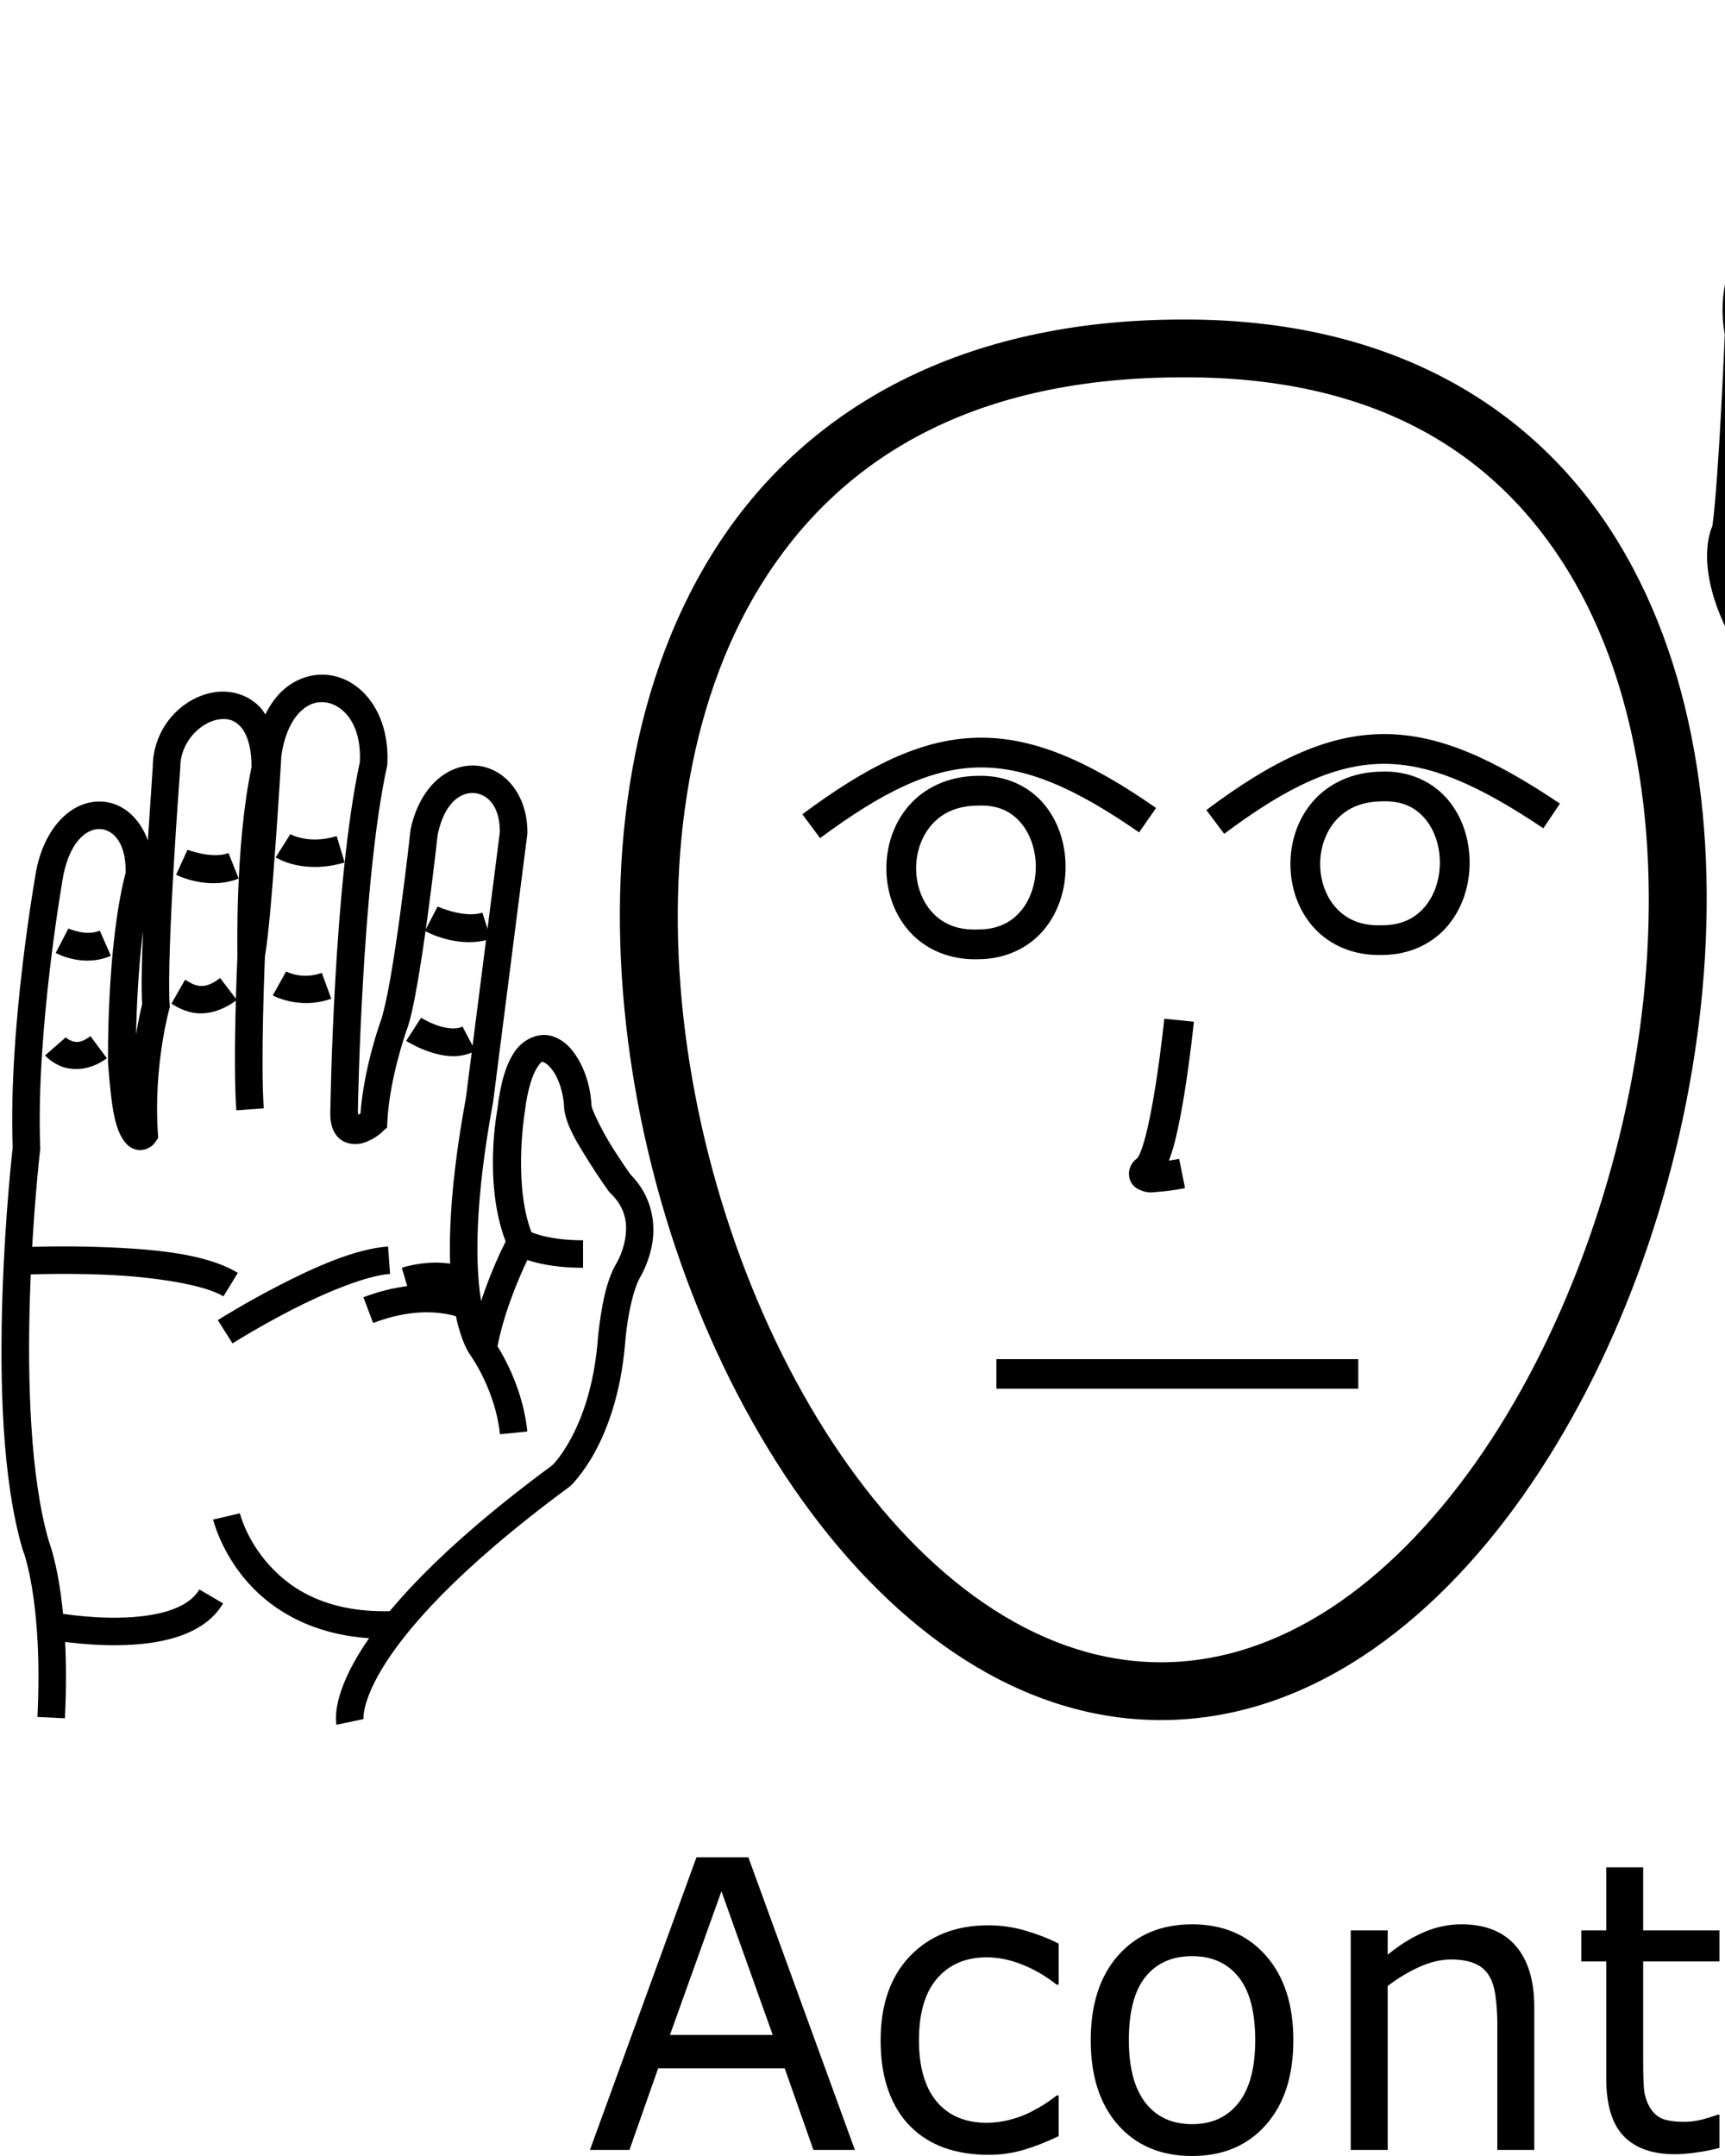 <?xml version="1.0" encoding="UTF-8" standalone="no"?>
<!-- Created with Inkscape (http://www.inkscape.org/) -->

<svg
   xmlns:dc="http://purl.org/dc/elements/1.1/"
   xmlns:cc="http://creativecommons.org/ns#"
   xmlns:rdf="http://www.w3.org/1999/02/22-rdf-syntax-ns#"
   xmlns:svg="http://www.w3.org/2000/svg"
   xmlns="http://www.w3.org/2000/svg"
   xmlns:sodipodi="http://sodipodi.sourceforge.net/DTD/sodipodi-0.dtd"
   xmlns:inkscape="http://www.inkscape.org/namespaces/inkscape"
   width="1000"
   height="1250"
   viewBox="0 0 1000 1250"
   version="1.1"
   id="svg6249"
   inkscape:version="0.92.4 (5da689c313, 2019-01-14)"
   sodipodi:docname="Acontecer.svg">
  <defs
     id="defs6243" />
  <sodipodi:namedview
     id="base"
     pagecolor="#ffffff"
     bordercolor="#666666"
     borderopacity="1.0"
     inkscape:pageopacity="0.0"
     inkscape:pageshadow="2"
     inkscape:zoom="0.1767767"
     inkscape:cx="1126.7827"
     inkscape:cy="627.80649"
     inkscape:document-units="px"
     inkscape:current-layer="layer1"
     showgrid="false"
     units="px"
     inkscape:window-width="681"
     inkscape:window-height="706"
     inkscape:window-x="676"
     inkscape:window-y="0"
     inkscape:window-maximized="0" />
  <g
     inkscape:label="Camada 1"
     inkscape:groupmode="layer"
     id="layer1"
     transform="translate(0,217.583)">
    <path
       style="color:#000000;font-style:normal;font-variant:normal;font-weight:normal;font-stretch:normal;font-size:medium;line-height:normal;font-family:sans-serif;font-variant-ligatures:normal;font-variant-position:normal;font-variant-caps:normal;font-variant-numeric:normal;font-variant-alternates:normal;font-feature-settings:normal;text-indent:0;text-align:start;text-decoration:none;text-decoration-line:none;text-decoration-style:solid;text-decoration-color:#000000;letter-spacing:normal;word-spacing:normal;text-transform:none;writing-mode:lr-tb;direction:ltr;text-orientation:mixed;dominant-baseline:auto;baseline-shift:baseline;text-anchor:start;white-space:normal;shape-padding:0;clip-rule:nonzero;display:inline;overflow:visible;visibility:visible;opacity:1;isolation:auto;mix-blend-mode:normal;color-interpolation:sRGB;color-interpolation-filters:linearRGB;solid-color:#000000;solid-opacity:1;vector-effect:none;fill:#000000;fill-opacity:1;fill-rule:nonzero;stroke:none;stroke-width:15.948;stroke-linecap:butt;stroke-linejoin:miter;stroke-miterlimit:4;stroke-dasharray:none;stroke-dashoffset:0;stroke-opacity:1;color-rendering:auto;image-rendering:auto;shape-rendering:auto;text-rendering:auto;enable-background:accumulate"
       d="m 183.713,173.71 c -7.393,0.718 -14.699,4.032 -20.646,9.797 -3.618,3.507 -6.677,7.961 -9.229,13.125 -0.94,-1.368 -1.807,-2.823 -2.906,-4 -7.191,-7.699 -17.478,-10.335 -26.799,-8.844 -18.642,2.983 -35.557,20.438 -35.586,43.615 l 0.023,-0.596 c 0,0 -1.539,22.609 -2.857,42.877 -4.691,-12.97 -14.329,-21.542 -25.973,-22.48 -16.843,-1.357 -33.068,13.125 -38.551,38.922 l -0.025,0.121 -0.023,0.121 c 0,0 -16.43,90.359 -13.77,161.359 -0.097,0.84 -4.436,38.318 -5.965,85.975 -1.546,48.193 -0.401,106.119 11.75,147.217 l 0.113,0.387 0.152,0.373 c 0,0 2.676,6.35 5.225,21.969 2.548,15.619 4.74,39.948 3.061,74.215 l 15.928,0.781 c 1.731,-35.313 -0.51,-60.781 -3.248,-77.564 -2.738,-16.783 -6.203,-25.439 -6.203,-25.439 l 0.266,0.758 C 17.407,639.047 15.824,581.691 17.348,534.212 c 1.523,-47.479 5.918,-85.197 5.918,-85.197 l 0.072,-0.617 -0.023,-0.619 C 20.653,379.912 36.715,289.889 36.807,289.374 c 4.489,-21.021 14.771,-26.828 21.652,-26.273 6.816,0.549 14.726,7.467 14.387,25.275 -11.187,42.629 -10.219,109.996 -10.219,109.996 l 0.002,0.26 0.02,0.258 c 2.082,27.761 4.229,38.426 9.625,45.508 1.349,1.77 3.216,3.442 5.713,4.285 2.497,0.844 5.285,0.529 7.117,-0.213 3.665,-1.484 5.039,-4.062 5.039,-4.062 l 1.561,-2.281 -0.186,-2.76 c -2.623,-38.691 6.543,-71.666 6.543,-71.666 l 0.369,-1.316 -0.09,-1.363 c -0.935,-14.028 0.519,-48.972 2.305,-79.586 1.786,-30.614 3.828,-57.414 3.828,-57.414 l 0.023,-0.299 v -0.297 c 0.019,-15.169 12.025,-26.268 22.156,-27.889 5.066,-0.811 9.13,0.24 12.625,3.982 3.448,3.692 6.581,10.988 6.547,23.693 -9.67,45.361 -8.16,109.174 -8.16,109.174 l 15.826,1.217 c 2.26,-12.804 4.53,-41.514 6.41,-67.838 1.861,-26.058 3.188,-48.763 3.215,-49.229 1.875,-12.8 6.301,-20.972 11.053,-25.578 4.775,-4.629 9.778,-5.995 14.699,-5.303 9.784,1.376 20.803,12.132 19.746,34.568 -15.262,70.378 -17.059,200.551 -17.059,200.551 l 0.012,-0.332 c -0.396,6.937 0.204,12.386 3.951,16.836 3.747,4.45 10.132,5.017 13.959,4.061 7.654,-1.914 12.402,-6.979 12.402,-6.979 l 2.5,-2.221 0.166,-3.34 c 1.279,-25.571 11.121,-52.914 11.121,-52.914 l -0.033,0.09 c 2.396,-6.316 4.292,-15.736 6.336,-27.383 2.044,-11.647 4.035,-25.173 5.791,-38.066 3.47,-25.474 5.945,-47.909 6.006,-48.465 4.221,-19.289 13.948,-24.415 21.166,-23.842 7.199,0.572 14.93,7.008 14.836,22.664 l -19.684,154.08 c -10.971,59.444 -10.571,96.361 -7.156,118.916 1.71,11.297 4.186,18.994 6.398,24.053 2.213,5.059 4.76,8.133 4.76,8.133 l 11.18,12.457 2.631,-16.531 c 4.451,-27.976 20.994,-59.584 20.994,-59.584 l 1.807,-3.396 -1.533,-3.527 c -12.094,-27.815 -5.109,-71.117 -5.109,-71.117 l 0.045,-0.254 0.029,-0.256 c 1.637,-14.289 4.842,-22.986 7.451,-26.791 2.609,-3.805 2.545,-3.086 3.74,-2.705 1.195,0.381 4.484,2.964 7.031,7.85 2.547,4.885 4.455,11.656 4.717,18.859 l 0.016,0.463 0.07,0.459 c 1.514,9.839 7.95,19.873 13.898,29.416 5.949,9.543 11.627,17.438 11.627,17.438 l 0.428,0.596 0.529,0.508 c 9.567,9.169 10.148,18.506 8.748,26.803 -1.399,8.297 -5.143,14.303 -5.143,14.303 l -0.098,0.154 -0.09,0.156 c -4.934,8.635 -7.155,19.649 -8.666,28.969 -1.511,9.319 -2.014,16.904 -2.014,16.904 l 0.014,-0.178 c -2.316,25.936 -9.206,43.885 -15.355,55.289 -6.039,11.2 -10.757,15.481 -10.928,15.635 -66.228,48.903 -97.522,85.068 -112.375,109.822 -7.448,12.414 -10.754,21.983 -12.119,28.773 -0.683,3.395 -0.879,6.092 -0.871,8.072 0.008,1.98 0.332,3.766 0.332,3.766 l 15.598,-3.318 c 0,0 0.023,0.368 0.019,-0.512 -0.003,-0.88 0.079,-2.487 0.557,-4.865 0.956,-4.756 3.5,-12.61 10.16,-23.711 13.321,-22.202 43.182,-57.299 108.715,-105.611 l 0.35,-0.258 0.318,-0.293 c 0,0 7.166,-6.736 14.281,-19.932 7.115,-13.196 14.695,-33.351 17.203,-61.439 l 0.008,-0.09 0.006,-0.09 c 0,0 0.461,-6.884 1.844,-15.412 1.383,-8.528 3.988,-18.738 6.771,-23.609 l -0.188,0.311 c 0,0 5.419,-8.463 7.396,-20.184 1.932,-11.454 0.148,-27.191 -12.607,-40.053 -0.121,-0.168 -5.354,-7.455 -10.918,-16.381 -5.624,-9.021 -11.239,-20.676 -11.662,-23.389 -0.464,-9.21 -2.781,-17.741 -6.432,-24.744 -3.773,-7.237 -8.824,-13.277 -16.324,-15.67 -7.5,-2.392 -16.615,1.404 -21.74,8.877 -5.125,7.473 -8.339,18.254 -10.143,33.998 l 0.074,-0.508 c 0,0 -8.345,42.31 4.779,76.688 -2.566,5.029 -8.673,17.7 -14.199,34.426 -0.073,-0.453 -0.171,-0.687 -0.242,-1.156 -3.06,-20.211 -3.681,-55.528 7.119,-113.918 l 0.041,-0.219 19.867,-155.523 0.006,-0.457 c 0.275,-21.919 -13.107,-37.747 -29.535,-39.053 -16.428,-1.305 -32.806,12.107 -38.078,36.592 l -0.084,0.398 -0.045,0.406 c 0,0 -2.55,23.111 -6.029,48.656 -1.74,12.772 -3.714,26.149 -5.699,37.461 -1.985,11.312 -4.181,20.909 -5.537,24.484 l -0.018,0.043 -0.016,0.045 c 0,0 -9.571,26.027 -11.725,53.59 -0.507,0.328 -0.8,0.43 -1.301,0.729 -0.111,-0.93 -0.272,-1.688 -0.176,-3.373 l 0.01,-0.166 0.002,-0.166 c 0,0 2.292,-132.02 16.869,-198.281 l 0.141,-0.637 0.033,-0.652 c 1.52,-28.549 -13.965,-48.848 -33.455,-51.588 -2.436,-0.343 -4.911,-0.392 -7.375,-0.152 z M 82.895,322.157 c -0.695,17.081 -1.064,32.584 -0.502,42.51 -0.373,1.375 -1.857,7.656 -3.541,17.5 0.348,-14.969 1.277,-37.836 4.043,-60.01 z"
       id="path6302"
       inkscape:connector-curvature="0" />
    <path
       style="color:#000000;font-style:normal;font-variant:normal;font-weight:normal;font-stretch:normal;font-size:medium;line-height:normal;font-family:sans-serif;font-variant-ligatures:normal;font-variant-position:normal;font-variant-caps:normal;font-variant-numeric:normal;font-variant-alternates:normal;font-feature-settings:normal;text-indent:0;text-align:start;text-decoration:none;text-decoration-line:none;text-decoration-style:solid;text-decoration-color:#000000;letter-spacing:normal;word-spacing:normal;text-transform:none;writing-mode:lr-tb;direction:ltr;text-orientation:mixed;dominant-baseline:auto;baseline-shift:baseline;text-anchor:start;white-space:normal;shape-padding:0;clip-rule:nonzero;display:inline;overflow:visible;visibility:visible;opacity:1;isolation:auto;mix-blend-mode:normal;color-interpolation:sRGB;color-interpolation-filters:linearRGB;solid-color:#000000;solid-opacity:1;vector-effect:none;fill:#000000;fill-opacity:1;fill-rule:nonzero;stroke:none;stroke-width:15.948;stroke-linecap:butt;stroke-linejoin:miter;stroke-miterlimit:4;stroke-dasharray:none;stroke-dashoffset:0;stroke-opacity:1;color-rendering:auto;image-rendering:auto;shape-rendering:auto;text-rendering:auto;enable-background:accumulate"
       d="m 137.67,335.864 c 0,0 -2.814,60.967 -0.668,90.297 l 15.906,-1.164 c -1.947,-26.607 0.695,-88.426 0.695,-88.426 z"
       id="path6304"
       inkscape:connector-curvature="0" />
    <path
       style="color:#000000;font-style:normal;font-variant:normal;font-weight:normal;font-stretch:normal;font-size:medium;line-height:normal;font-family:sans-serif;font-variant-ligatures:normal;font-variant-position:normal;font-variant-caps:normal;font-variant-numeric:normal;font-variant-alternates:normal;font-feature-settings:normal;text-indent:0;text-align:start;text-decoration:none;text-decoration-line:none;text-decoration-style:solid;text-decoration-color:#000000;letter-spacing:normal;word-spacing:normal;text-transform:none;writing-mode:lr-tb;direction:ltr;text-orientation:mixed;dominant-baseline:auto;baseline-shift:baseline;text-anchor:start;white-space:normal;shape-padding:0;clip-rule:nonzero;display:inline;overflow:visible;visibility:visible;opacity:1;isolation:auto;mix-blend-mode:normal;color-interpolation:sRGB;color-interpolation-filters:linearRGB;solid-color:#000000;solid-opacity:1;vector-effect:none;fill:#000000;fill-opacity:1;fill-rule:nonzero;stroke:none;stroke-width:15.948;stroke-linecap:butt;stroke-linejoin:miter;stroke-miterlimit:4;stroke-dasharray:none;stroke-dashoffset:0;stroke-opacity:1;color-rendering:auto;image-rendering:auto;shape-rendering:auto;text-rendering:auto;enable-background:accumulate"
       d="m 115.566,703.954 c -3.285,5.596 -9.411,9.646 -17.826,12.348 -8.415,2.702 -18.769,3.847 -28.721,4.01 -19.903,0.325 -37.84,-3.096 -37.84,-3.096 l -3.018,15.66 c 0,0 19.24,3.74 41.119,3.383 10.94,-0.179 22.627,-1.336 33.334,-4.773 10.707,-3.438 20.781,-9.364 26.705,-19.457 z"
       id="path6306"
       inkscape:connector-curvature="0" />
    <path
       style="color:#000000;font-style:normal;font-variant:normal;font-weight:normal;font-stretch:normal;font-size:medium;line-height:normal;font-family:sans-serif;font-variant-ligatures:normal;font-variant-position:normal;font-variant-caps:normal;font-variant-numeric:normal;font-variant-alternates:normal;font-feature-settings:normal;text-indent:0;text-align:start;text-decoration:none;text-decoration-line:none;text-decoration-style:solid;text-decoration-color:#000000;letter-spacing:normal;word-spacing:normal;text-transform:none;writing-mode:lr-tb;direction:ltr;text-orientation:mixed;dominant-baseline:auto;baseline-shift:baseline;text-anchor:start;white-space:normal;shape-padding:0;clip-rule:nonzero;display:inline;overflow:visible;visibility:visible;opacity:1;isolation:auto;mix-blend-mode:normal;color-interpolation:sRGB;color-interpolation-filters:linearRGB;solid-color:#000000;solid-opacity:1;vector-effect:none;fill:#000000;fill-opacity:1;fill-rule:nonzero;stroke:none;stroke-width:15.948;stroke-linecap:butt;stroke-linejoin:miter;stroke-miterlimit:4;stroke-dasharray:none;stroke-dashoffset:0;stroke-opacity:1;color-rendering:auto;image-rendering:auto;shape-rendering:auto;text-rendering:auto;enable-background:accumulate"
       d="m 306.076,495.901 -8.453,13.523 c 0,0 4.003,2.391 10.619,4.309 6.616,1.918 16.423,3.725 29.762,3.725 v -15.947 c -11.901,0 -20.171,-1.603 -25.322,-3.096 -5.151,-1.493 -6.605,-2.514 -6.605,-2.514 z"
       id="path6308"
       inkscape:connector-curvature="0" />
    <path
       style="color:#000000;font-style:normal;font-variant:normal;font-weight:normal;font-stretch:normal;font-size:medium;line-height:normal;font-family:sans-serif;font-variant-ligatures:normal;font-variant-position:normal;font-variant-caps:normal;font-variant-numeric:normal;font-variant-alternates:normal;font-feature-settings:normal;text-indent:0;text-align:start;text-decoration:none;text-decoration-line:none;text-decoration-style:solid;text-decoration-color:#000000;letter-spacing:normal;word-spacing:normal;text-transform:none;writing-mode:lr-tb;direction:ltr;text-orientation:mixed;dominant-baseline:auto;baseline-shift:baseline;text-anchor:start;white-space:normal;shape-padding:0;clip-rule:nonzero;display:inline;overflow:visible;visibility:visible;opacity:1;isolation:auto;mix-blend-mode:normal;color-interpolation:sRGB;color-interpolation-filters:linearRGB;solid-color:#000000;solid-opacity:1;vector-effect:none;fill:#000000;fill-opacity:1;fill-rule:nonzero;stroke:none;stroke-width:15.948;stroke-linecap:butt;stroke-linejoin:miter;stroke-miterlimit:4;stroke-dasharray:none;stroke-dashoffset:0;stroke-opacity:1;color-rendering:auto;image-rendering:auto;shape-rendering:auto;text-rendering:auto;enable-background:accumulate"
       d="m 253.686,307.995 -7.357,14.15 c 0,0 18.769,10.786 38.158,4.617 l -4.836,-15.197 c -10.626,3.381 -25.965,-3.57 -25.965,-3.57 z"
       id="path6310"
       inkscape:connector-curvature="0" />
    <path
       style="color:#000000;font-style:normal;font-variant:normal;font-weight:normal;font-stretch:normal;font-size:medium;line-height:normal;font-family:sans-serif;font-variant-ligatures:normal;font-variant-position:normal;font-variant-caps:normal;font-variant-numeric:normal;font-variant-alternates:normal;font-feature-settings:normal;text-indent:0;text-align:start;text-decoration:none;text-decoration-line:none;text-decoration-style:solid;text-decoration-color:#000000;letter-spacing:normal;word-spacing:normal;text-transform:none;writing-mode:lr-tb;direction:ltr;text-orientation:mixed;dominant-baseline:auto;baseline-shift:baseline;text-anchor:start;white-space:normal;shape-padding:0;clip-rule:nonzero;display:inline;overflow:visible;visibility:visible;opacity:1;isolation:auto;mix-blend-mode:normal;color-interpolation:sRGB;color-interpolation-filters:linearRGB;solid-color:#000000;solid-opacity:1;vector-effect:none;fill:#000000;fill-opacity:1;fill-rule:nonzero;stroke:none;stroke-width:15.948;stroke-linecap:butt;stroke-linejoin:miter;stroke-miterlimit:4;stroke-dasharray:none;stroke-dashoffset:0;stroke-opacity:1;color-rendering:auto;image-rendering:auto;shape-rendering:auto;text-rendering:auto;enable-background:accumulate"
       d="m 244.086,372.485 -8.623,13.416 c 0,0 5.482,3.553 12.869,6.113 7.387,2.561 17.563,4.773 27.217,-0.309 l -7.428,-14.111 c -3.307,1.74 -9.161,1.225 -14.564,-0.648 -5.404,-1.873 -9.471,-4.461 -9.471,-4.461 z"
       id="path6312"
       inkscape:connector-curvature="0" />
    <path
       style="color:#000000;font-style:normal;font-variant:normal;font-weight:normal;font-stretch:normal;font-size:medium;line-height:normal;font-family:sans-serif;font-variant-ligatures:normal;font-variant-position:normal;font-variant-caps:normal;font-variant-numeric:normal;font-variant-alternates:normal;font-feature-settings:normal;text-indent:0;text-align:start;text-decoration:none;text-decoration-line:none;text-decoration-style:solid;text-decoration-color:#000000;letter-spacing:normal;word-spacing:normal;text-transform:none;writing-mode:lr-tb;direction:ltr;text-orientation:mixed;dominant-baseline:auto;baseline-shift:baseline;text-anchor:start;white-space:normal;shape-padding:0;clip-rule:nonzero;display:inline;overflow:visible;visibility:visible;opacity:1;isolation:auto;mix-blend-mode:normal;color-interpolation:sRGB;color-interpolation-filters:linearRGB;solid-color:#000000;solid-opacity:1;vector-effect:none;fill:#000000;fill-opacity:1;fill-rule:nonzero;stroke:none;stroke-width:15.948;stroke-linecap:butt;stroke-linejoin:miter;stroke-miterlimit:4;stroke-dasharray:none;stroke-dashoffset:0;stroke-opacity:1;color-rendering:auto;image-rendering:auto;shape-rendering:auto;text-rendering:auto;enable-background:accumulate"
       d="m 168.312,266.034 -8.516,13.484 c 0,0 4.645,2.841 11.58,4.371 6.935,1.53 16.784,2.055 28.395,-1.428 l -4.582,-15.275 c -8.854,2.656 -15.718,2.157 -20.379,1.129 -4.661,-1.028 -6.498,-2.281 -6.498,-2.281 z"
       id="path6314"
       inkscape:connector-curvature="0" />
    <path
       style="color:#000000;font-style:normal;font-variant:normal;font-weight:normal;font-stretch:normal;font-size:medium;line-height:normal;font-family:sans-serif;font-variant-ligatures:normal;font-variant-position:normal;font-variant-caps:normal;font-variant-numeric:normal;font-variant-alternates:normal;font-feature-settings:normal;text-indent:0;text-align:start;text-decoration:none;text-decoration-line:none;text-decoration-style:solid;text-decoration-color:#000000;letter-spacing:normal;word-spacing:normal;text-transform:none;writing-mode:lr-tb;direction:ltr;text-orientation:mixed;dominant-baseline:auto;baseline-shift:baseline;text-anchor:start;white-space:normal;shape-padding:0;clip-rule:nonzero;display:inline;overflow:visible;visibility:visible;opacity:1;isolation:auto;mix-blend-mode:normal;color-interpolation:sRGB;color-interpolation-filters:linearRGB;solid-color:#000000;solid-opacity:1;vector-effect:none;fill:#000000;fill-opacity:1;fill-rule:nonzero;stroke:none;stroke-width:15.948;stroke-linecap:butt;stroke-linejoin:miter;stroke-miterlimit:4;stroke-dasharray:none;stroke-dashoffset:0;stroke-opacity:1;color-rendering:auto;image-rendering:auto;shape-rendering:auto;text-rendering:auto;enable-background:accumulate"
       d="m 165.881,345.618 -7.744,13.941 c 0,0 15.557,8.553 33.883,1.889 l -5.449,-14.988 c -11.689,4.25 -20.689,-0.842 -20.689,-0.842 z"
       id="path6316"
       inkscape:connector-curvature="0" />
    <path
       style="color:#000000;font-style:normal;font-variant:normal;font-weight:normal;font-stretch:normal;font-size:medium;line-height:normal;font-family:sans-serif;font-variant-ligatures:normal;font-variant-position:normal;font-variant-caps:normal;font-variant-numeric:normal;font-variant-alternates:normal;font-feature-settings:normal;text-indent:0;text-align:start;text-decoration:none;text-decoration-line:none;text-decoration-style:solid;text-decoration-color:#000000;letter-spacing:normal;word-spacing:normal;text-transform:none;writing-mode:lr-tb;direction:ltr;text-orientation:mixed;dominant-baseline:auto;baseline-shift:baseline;text-anchor:start;white-space:normal;shape-padding:0;clip-rule:nonzero;display:inline;overflow:visible;visibility:visible;opacity:1;isolation:auto;mix-blend-mode:normal;color-interpolation:sRGB;color-interpolation-filters:linearRGB;solid-color:#000000;solid-opacity:1;vector-effect:none;fill:#000000;fill-opacity:1;fill-rule:nonzero;stroke:none;stroke-width:15.948;stroke-linecap:butt;stroke-linejoin:miter;stroke-miterlimit:4;stroke-dasharray:none;stroke-dashoffset:0;stroke-opacity:1;color-rendering:auto;image-rendering:auto;shape-rendering:auto;text-rendering:auto;enable-background:accumulate"
       d="m 108.713,275.079 -6.645,14.498 c 0,0 18.273,9.411 36.299,2.201 l -5.924,-14.809 c -9.26,3.704 -23.73,-1.891 -23.73,-1.891 z"
       id="path6318"
       inkscape:connector-curvature="0" />
    <path
       style="color:#000000;font-style:normal;font-variant:normal;font-weight:normal;font-stretch:normal;font-size:medium;line-height:normal;font-family:sans-serif;font-variant-ligatures:normal;font-variant-position:normal;font-variant-caps:normal;font-variant-numeric:normal;font-variant-alternates:normal;font-feature-settings:normal;text-indent:0;text-align:start;text-decoration:none;text-decoration-line:none;text-decoration-style:solid;text-decoration-color:#000000;letter-spacing:normal;word-spacing:normal;text-transform:none;writing-mode:lr-tb;direction:ltr;text-orientation:mixed;dominant-baseline:auto;baseline-shift:baseline;text-anchor:start;white-space:normal;shape-padding:0;clip-rule:nonzero;display:inline;overflow:visible;visibility:visible;opacity:1;isolation:auto;mix-blend-mode:normal;color-interpolation:sRGB;color-interpolation-filters:linearRGB;solid-color:#000000;solid-opacity:1;vector-effect:none;fill:#000000;fill-opacity:1;fill-rule:nonzero;stroke:none;stroke-width:15.948;stroke-linecap:butt;stroke-linejoin:miter;stroke-miterlimit:4;stroke-dasharray:none;stroke-dashoffset:0;stroke-opacity:1;color-rendering:auto;image-rendering:auto;shape-rendering:auto;text-rendering:auto;enable-background:accumulate"
       d="m 127.609,349.464 c -6.241,4.763 -9.841,4.885 -12.678,4.434 -2.837,-0.452 -4.741,-1.808 -7.641,-3.461 l -7.896,13.855 c 1.043,0.595 6.099,4.252 13.031,5.355 6.932,1.104 15.912,-0.678 24.859,-7.506 z"
       id="path6320"
       inkscape:connector-curvature="0" />
    <path
       style="color:#000000;font-style:normal;font-variant:normal;font-weight:normal;font-stretch:normal;font-size:medium;line-height:normal;font-family:sans-serif;font-variant-ligatures:normal;font-variant-position:normal;font-variant-caps:normal;font-variant-numeric:normal;font-variant-alternates:normal;font-feature-settings:normal;text-indent:0;text-align:start;text-decoration:none;text-decoration-line:none;text-decoration-style:solid;text-decoration-color:#000000;letter-spacing:normal;word-spacing:normal;text-transform:none;writing-mode:lr-tb;direction:ltr;text-orientation:mixed;dominant-baseline:auto;baseline-shift:baseline;text-anchor:start;white-space:normal;shape-padding:0;clip-rule:nonzero;display:inline;overflow:visible;visibility:visible;opacity:1;isolation:auto;mix-blend-mode:normal;color-interpolation:sRGB;color-interpolation-filters:linearRGB;solid-color:#000000;solid-opacity:1;vector-effect:none;fill:#000000;fill-opacity:1;fill-rule:nonzero;stroke:none;stroke-width:15.948;stroke-linecap:butt;stroke-linejoin:miter;stroke-miterlimit:4;stroke-dasharray:none;stroke-dashoffset:0;stroke-opacity:1;color-rendering:auto;image-rendering:auto;shape-rendering:auto;text-rendering:auto;enable-background:accumulate"
       d="m 39.646,320.747 -7.342,14.158 c 0,0 15.686,8.829 31.965,1.666 l -6.422,-14.598 c -7.839,3.449 -18.201,-1.227 -18.201,-1.227 z"
       id="path6322"
       inkscape:connector-curvature="0" />
    <path
       style="color:#000000;font-style:normal;font-variant:normal;font-weight:normal;font-stretch:normal;font-size:medium;line-height:normal;font-family:sans-serif;font-variant-ligatures:normal;font-variant-position:normal;font-variant-caps:normal;font-variant-numeric:normal;font-variant-alternates:normal;font-feature-settings:normal;text-indent:0;text-align:start;text-decoration:none;text-decoration-line:none;text-decoration-style:solid;text-decoration-color:#000000;letter-spacing:normal;word-spacing:normal;text-transform:none;writing-mode:lr-tb;direction:ltr;text-orientation:mixed;dominant-baseline:auto;baseline-shift:baseline;text-anchor:start;white-space:normal;shape-padding:0;clip-rule:nonzero;display:inline;overflow:visible;visibility:visible;opacity:1;isolation:auto;mix-blend-mode:normal;color-interpolation:sRGB;color-interpolation-filters:linearRGB;solid-color:#000000;solid-opacity:1;vector-effect:none;fill:#000000;fill-opacity:1;fill-rule:nonzero;stroke:none;stroke-width:15.948;stroke-linecap:butt;stroke-linejoin:miter;stroke-miterlimit:4;stroke-dasharray:none;stroke-dashoffset:0;stroke-opacity:1;color-rendering:auto;image-rendering:auto;shape-rendering:auto;text-rendering:auto;enable-background:accumulate"
       d="m 52.449,383.163 c -5.719,4.243 -8.486,3.577 -10.814,2.779 -2.329,-0.797 -3.516,-2.109 -3.516,-2.109 l -12.004,10.504 c 0,0 3.877,4.476 10.352,6.693 6.474,2.217 16.25,1.793 25.484,-5.059 z"
       id="path6324"
       inkscape:connector-curvature="0" />
    <path
       style="color:#000000;font-style:normal;font-variant:normal;font-weight:normal;font-stretch:normal;font-size:medium;line-height:normal;font-family:sans-serif;font-variant-ligatures:normal;font-variant-position:normal;font-variant-caps:normal;font-variant-numeric:normal;font-variant-alternates:normal;font-feature-settings:normal;text-indent:0;text-align:start;text-decoration:none;text-decoration-line:none;text-decoration-style:solid;text-decoration-color:#000000;letter-spacing:normal;word-spacing:normal;text-transform:none;writing-mode:lr-tb;direction:ltr;text-orientation:mixed;dominant-baseline:auto;baseline-shift:baseline;text-anchor:start;white-space:normal;shape-padding:0;clip-rule:nonzero;display:inline;overflow:visible;visibility:visible;opacity:1;isolation:auto;mix-blend-mode:normal;color-interpolation:sRGB;color-interpolation-filters:linearRGB;solid-color:#000000;solid-opacity:1;vector-effect:none;fill:#000000;fill-opacity:1;fill-rule:nonzero;stroke:none;stroke-width:15.948;stroke-linecap:butt;stroke-linejoin:miter;stroke-miterlimit:4;stroke-dasharray:none;stroke-dashoffset:0;stroke-opacity:1;color-rendering:auto;image-rendering:auto;shape-rendering:auto;text-rendering:auto;enable-background:accumulate"
       d="m 286.523,560.124 -13.006,9.23 c 0,0 13.823,19.8 16.305,44.611 l 15.869,-1.588 c -2.976,-29.761 -19.168,-52.254 -19.168,-52.254 z"
       id="path6326"
       inkscape:connector-curvature="0" />
    <path
       style="color:#000000;font-style:normal;font-variant:normal;font-weight:normal;font-stretch:normal;font-size:medium;line-height:normal;font-family:sans-serif;font-variant-ligatures:normal;font-variant-position:normal;font-variant-caps:normal;font-variant-numeric:normal;font-variant-alternates:normal;font-feature-settings:normal;text-indent:0;text-align:start;text-decoration:none;text-decoration-line:none;text-decoration-style:solid;text-decoration-color:#000000;letter-spacing:normal;word-spacing:normal;text-transform:none;writing-mode:lr-tb;direction:ltr;text-orientation:mixed;dominant-baseline:auto;baseline-shift:baseline;text-anchor:start;white-space:normal;shape-padding:0;clip-rule:nonzero;display:inline;overflow:visible;visibility:visible;opacity:1;isolation:auto;mix-blend-mode:normal;color-interpolation:sRGB;color-interpolation-filters:linearRGB;solid-color:#000000;solid-opacity:1;vector-effect:none;fill:#000000;fill-opacity:1;fill-rule:nonzero;stroke:none;stroke-width:15.948;stroke-linecap:butt;stroke-linejoin:miter;stroke-miterlimit:4;stroke-dasharray:none;stroke-dashoffset:0;stroke-opacity:1;color-rendering:auto;image-rendering:auto;shape-rendering:auto;text-rendering:auto;enable-background:accumulate"
       d="m 139.074,659.782 -15.525,3.645 c 0,0 4.388,18.674 20.037,36.373 15.649,17.699 43.266,34.68 87.029,32.527 l -0.783,-15.93 C 190.373,718.338 168.534,703.941 155.533,689.237 142.532,674.533 139.074,659.782 139.074,659.782 Z"
       id="path6328"
       inkscape:connector-curvature="0" />
    <path
       style="color:#000000;font-style:normal;font-variant:normal;font-weight:normal;font-stretch:normal;font-size:medium;line-height:normal;font-family:sans-serif;font-variant-ligatures:normal;font-variant-position:normal;font-variant-caps:normal;font-variant-numeric:normal;font-variant-alternates:normal;font-feature-settings:normal;text-indent:0;text-align:start;text-decoration:none;text-decoration-line:none;text-decoration-style:solid;text-decoration-color:#000000;letter-spacing:normal;word-spacing:normal;text-transform:none;writing-mode:lr-tb;direction:ltr;text-orientation:mixed;dominant-baseline:auto;baseline-shift:baseline;text-anchor:start;white-space:normal;shape-padding:0;clip-rule:nonzero;display:inline;overflow:visible;visibility:visible;opacity:1;isolation:auto;mix-blend-mode:normal;color-interpolation:sRGB;color-interpolation-filters:linearRGB;solid-color:#000000;solid-opacity:1;vector-effect:none;fill:#000000;fill-opacity:1;fill-rule:nonzero;stroke:none;stroke-width:15.948;stroke-linecap:butt;stroke-linejoin:miter;stroke-miterlimit:4;stroke-dasharray:none;stroke-dashoffset:0;stroke-opacity:1;color-rendering:auto;image-rendering:auto;shape-rendering:auto;text-rendering:auto;enable-background:accumulate"
       d="m 41.883,505.063 c -18.157,-0.133 -31.381,0.551 -31.381,0.551 l 0.82,15.926 c 0,0 22.878,-1.171 49.4,-0.08 26.522,1.091 57.183,5.424 68.807,12.557 l 8.34,-13.592 C 119.478,509.139 88.745,506.65 61.377,505.524 54.535,505.243 47.935,505.108 41.883,505.063 Z"
       id="path6330"
       inkscape:connector-curvature="0" />
    <path
       style="color:#000000;font-style:normal;font-variant:normal;font-weight:normal;font-stretch:normal;font-size:medium;line-height:normal;font-family:sans-serif;font-variant-ligatures:normal;font-variant-position:normal;font-variant-caps:normal;font-variant-numeric:normal;font-variant-alternates:normal;font-feature-settings:normal;text-indent:0;text-align:start;text-decoration:none;text-decoration-line:none;text-decoration-style:solid;text-decoration-color:#000000;letter-spacing:normal;word-spacing:normal;text-transform:none;writing-mode:lr-tb;direction:ltr;text-orientation:mixed;dominant-baseline:auto;baseline-shift:baseline;text-anchor:start;white-space:normal;shape-padding:0;clip-rule:nonzero;display:inline;overflow:visible;visibility:visible;opacity:1;isolation:auto;mix-blend-mode:normal;color-interpolation:sRGB;color-interpolation-filters:linearRGB;solid-color:#000000;solid-opacity:1;vector-effect:none;fill:#000000;fill-opacity:1;fill-rule:nonzero;stroke:none;stroke-width:15.948;stroke-linecap:butt;stroke-linejoin:miter;stroke-miterlimit:4;stroke-dasharray:none;stroke-dashoffset:0;stroke-opacity:1;color-rendering:auto;image-rendering:auto;shape-rendering:auto;text-rendering:auto;enable-background:accumulate"
       d="m 224.965,505.096 c -19.383,1.405 -43.114,12.257 -63.061,22.506 -19.946,10.249 -35.65,20.191 -35.65,20.191 l 8.527,13.477 c 0,0 15.167,-9.593 34.412,-19.482 19.245,-9.889 43.026,-19.778 56.926,-20.785 z"
       id="path6332"
       inkscape:connector-curvature="0" />
    <path
       style="color:#000000;font-style:normal;font-variant:normal;font-weight:normal;font-stretch:normal;font-size:medium;line-height:normal;font-family:sans-serif;font-variant-ligatures:normal;font-variant-position:normal;font-variant-caps:normal;font-variant-numeric:normal;font-variant-alternates:normal;font-feature-settings:normal;text-indent:0;text-align:start;text-decoration:none;text-decoration-line:none;text-decoration-style:solid;text-decoration-color:#000000;letter-spacing:normal;word-spacing:normal;text-transform:none;writing-mode:lr-tb;direction:ltr;text-orientation:mixed;dominant-baseline:auto;baseline-shift:baseline;text-anchor:start;white-space:normal;shape-padding:0;clip-rule:nonzero;display:inline;overflow:visible;visibility:visible;opacity:1;isolation:auto;mix-blend-mode:normal;color-interpolation:sRGB;color-interpolation-filters:linearRGB;solid-color:#000000;solid-opacity:1;vector-effect:none;fill:#000000;fill-opacity:1;fill-rule:nonzero;stroke:none;stroke-width:15.948;stroke-linecap:butt;stroke-linejoin:miter;stroke-miterlimit:4;stroke-dasharray:none;stroke-dashoffset:0;stroke-opacity:1;color-rendering:auto;image-rendering:auto;shape-rendering:auto;text-rendering:auto;enable-background:accumulate"
       d="m 247.305,527.323 c -9.969,0.038 -22.377,1.812 -36.645,7.211 l 5.645,14.916 c 16.671,-6.308 29.656,-6.762 38.395,-5.803 8.738,0.959 12.555,3.033 12.555,3.033 l 7.258,-14.201 c 0,0 -7.034,-3.474 -18.072,-4.686 -2.76,-0.303 -5.812,-0.483 -9.135,-0.471 z"
       id="path6334"
       inkscape:connector-curvature="0" />
    <path
       style="color:#000000;font-style:normal;font-variant:normal;font-weight:normal;font-stretch:normal;font-size:medium;line-height:normal;font-family:sans-serif;font-variant-ligatures:normal;font-variant-position:normal;font-variant-caps:normal;font-variant-numeric:normal;font-variant-alternates:normal;font-feature-settings:normal;text-indent:0;text-align:start;text-decoration:none;text-decoration-line:none;text-decoration-style:solid;text-decoration-color:#000000;letter-spacing:normal;word-spacing:normal;text-transform:none;writing-mode:lr-tb;direction:ltr;text-orientation:mixed;dominant-baseline:auto;baseline-shift:baseline;text-anchor:start;white-space:normal;shape-padding:0;clip-rule:nonzero;display:inline;overflow:visible;visibility:visible;opacity:1;isolation:auto;mix-blend-mode:normal;color-interpolation:sRGB;color-interpolation-filters:linearRGB;solid-color:#000000;solid-opacity:1;vector-effect:none;fill:#000000;fill-opacity:1;fill-rule:nonzero;stroke:none;stroke-width:15.948;stroke-linecap:butt;stroke-linejoin:miter;stroke-miterlimit:4;stroke-dasharray:none;stroke-dashoffset:0;stroke-opacity:1;color-rendering:auto;image-rendering:auto;shape-rendering:auto;text-rendering:auto;enable-background:accumulate"
       d="m 251.785,514.454 c -10.614,0.147 -18.836,3.002 -18.836,3.002 l 4.48,15.307 c 0,0 18.505,-4.268 28.262,0.105 l 6.523,-14.553 c -6.832,-3.063 -14.061,-3.95 -20.43,-3.861 z"
       id="path6336"
       inkscape:connector-curvature="0" />
    <path
       style="color:#000000;font-style:normal;font-variant:normal;font-weight:normal;font-stretch:normal;font-size:medium;line-height:normal;font-family:sans-serif;font-variant-ligatures:normal;font-variant-position:normal;font-variant-caps:normal;font-variant-numeric:normal;font-variant-alternates:normal;font-feature-settings:normal;text-indent:0;text-align:start;text-decoration:none;text-decoration-line:none;text-decoration-style:solid;text-decoration-color:#000000;letter-spacing:normal;word-spacing:normal;text-transform:none;writing-mode:lr-tb;direction:ltr;text-orientation:mixed;dominant-baseline:auto;baseline-shift:baseline;text-anchor:start;white-space:normal;shape-padding:0;clip-rule:nonzero;display:inline;overflow:visible;visibility:visible;opacity:1;isolation:auto;mix-blend-mode:normal;color-interpolation:sRGB;color-interpolation-filters:linearRGB;solid-color:#000000;solid-opacity:1;vector-effect:none;fill:#000000;fill-opacity:1;fill-rule:nonzero;stroke:none;stroke-width:15.948;stroke-linecap:butt;stroke-linejoin:miter;stroke-miterlimit:4;stroke-dasharray:none;stroke-dashoffset:0;stroke-opacity:1;color-rendering:auto;image-rendering:auto;shape-rendering:auto;text-rendering:auto;enable-background:accumulate"
       d="m 1127.693,-215.921 c -6.417,0.509 -13.782,3.658 -18.594,11.086 l 0.531,-0.727 c 0,0 -21.367,26.004 -43.455,53.539 -11.044,13.767 -22.268,27.914 -31.127,39.434 -4.429,5.76 -8.263,10.858 -11.223,14.975 -2.563,3.564 -4.25,5.993 -5.596,8.541 -2.848,2.964 -25.185,27.521 -18.375,65.33 -0.048,1.195 -3.301,81.492 -7.111,110.904 -1.054,2.488 -2.956,7.611 -3.133,16.359 -0.227,11.219 2.598,27.241 13.145,47.486 17.165,58.41 27.694,94.343 30.936,125.607 3.252,31.357 -0.496,58.582 -12.57,101.5 l 15.352,4.318 c 12.324,-43.807 16.566,-73.862 13.082,-107.463 -3.484,-33.6 -14.38,-70.226 -31.633,-128.932 l -0.229,-0.775 -0.379,-0.713 c -9.931,-18.716 -11.93,-32.187 -11.758,-40.707 0.172,-8.52 2.006,-11.268 2.006,-11.268 l 0.748,-1.336 0.199,-1.52 c 4.197,-31.894 7.312,-113.5 7.312,-113.5 l 0.037,-0.93 -0.18,-0.914 c -6.487,-33.157 14.633,-53.148 14.633,-53.148 l 1.06,-1.025 0.623,-1.336 c 2e-4,-4.7e-4 1.988,-3.291 4.777,-7.17 2.789,-3.879 6.55,-8.882 10.918,-14.562 8.737,-11.362 19.917,-25.457 30.924,-39.178 22.014,-27.442 43.338,-53.393 43.338,-53.393 l 0.287,-0.35 0.244,-0.379 c 3.25,-5.018 4.994,-4.412 8.08,-3.801 3.086,0.611 5.906,2.51 5.906,2.51 l 2.125,1.559 2.635,-0.016 c 6.441,-0.035 9.453,1.599 11.363,3.678 1.91,2.079 3.14,5.445 3.135,10.402 -0.011,9.916 -5.777,24.712 -14.756,35.969 l -4.203,5.271 4.498,5.021 c 7.419,8.282 9.005,15.224 8.223,22.182 -0.783,6.958 -4.544,14.214 -9.664,20.738 -10.24,13.049 -24.99,22.297 -24.99,22.297 l -4.488,2.764 0.781,5.211 c 0.242,1.611 -0.344,6.001 -2.127,10.98 -1.783,4.979 -4.512,10.626 -7.356,15.832 -5.688,10.411 -11.705,18.965 -11.705,18.965 l -1.924,2.732 0.598,3.287 c 1.278,7.03 1.28,23.794 0.684,37.908 -0.596,14.114 -1.59,26.055 -1.59,26.055 l -0.225,2.688 1.453,2.273 c 4.98,7.782 7.659,21.991 8.426,33.969 0.766,11.977 0.01,21.51 0.01,21.51 l -0.262,3.295 2.143,2.516 c 16.65,19.527 28.751,30.181 39.078,35.367 5.164,2.593 10.111,3.865 14.939,3.301 4.828,-0.564 9.064,-3.264 11.69,-6.473 5.25,-6.417 6.043,-13.955 6.43,-19.982 0.322,-5.018 0.045,-8.601 -0.068,-9.889 3.154,-32.924 13.938,-53.993 23.729,-66.924 9.043,-11.944 15.987,-16.07 17.168,-16.746 8.965,-1.728 12.34,0.033 14.844,3.033 2.634,3.157 4.371,9.708 4.506,17.396 0.265,15.076 -4.693,32.176 -4.891,32.855 -20.582,40.599 -27.528,70.77 -29.119,91.137 -0.801,10.259 -0.252,18.028 0.557,23.363 0.809,5.335 2.082,8.758 2.082,8.758 l -0.094,-0.252 c 7.848,22.236 -2.143,55.524 -2.971,58.211 -4.553,5.669 -7.671,13.309 -11.518,23.205 -4.264,10.971 -8.628,24.055 -12.586,36.689 -7.916,25.27 -14.191,48.756 -14.191,48.756 l 15.408,4.119 c 0,0 6.21,-23.234 14.002,-48.107 3.896,-12.437 8.19,-25.28 12.232,-35.68 4.042,-10.4 8.726,-18.876 9.727,-19.939 l 1.166,-1.24 0.559,-1.605 c 0,0 14.369,-38.101 3.211,-69.715 l -0.045,-0.127 -0.049,-0.125 c 0,0 -0.54,-1.208 -1.166,-5.338 -0.626,-4.13 -1.133,-10.657 -0.424,-19.73 1.418,-18.147 7.706,-46.511 27.85,-86.008 l 0.32,-0.627 0.205,-0.674 c 0,0 6.014,-19.149 5.68,-38.207 -0.167,-9.529 -1.704,-19.541 -8.207,-27.334 -6.503,-7.793 -18.107,-11.218 -31.789,-8.203 l -1.123,0.248 -1.01,0.555 c 0,0 -11.544,6.51 -23.049,21.705 -11.505,15.195 -23.603,39.507 -26.957,75.562 l -0.072,0.785 0.082,0.783 c 0,0 0.379,3.719 0.086,8.289 -0.293,4.57 -1.764,9.568 -2.857,10.904 -0.547,0.668 -0.503,0.649 -1.197,0.73 -0.694,0.081 -2.598,-0.04 -5.93,-1.713 -6.358,-3.193 -17.211,-12.134 -32.055,-29.195 0.201,-3.639 0.475,-10.424 -0.154,-20.258 -0.79,-12.351 -2.795,-27.121 -9.525,-39.098 0.162,-2.002 0.924,-11.074 1.478,-24.195 0.553,-13.094 0.845,-27.435 -0.523,-38.006 1.943,-2.847 6.074,-9.023 10.932,-17.914 3.097,-5.669 6.158,-11.904 8.377,-18.102 1.599,-4.464 2.855,-8.872 3.092,-13.395 5.615,-3.896 16.369,-12.054 25.264,-23.389 6.258,-7.975 11.711,-17.635 12.967,-28.801 1.07,-9.509 -1.39,-19.899 -8.244,-29.6 8.773,-12.647 14.567,-27.113 14.582,-40.609 0.01,-7.689 -1.999,-15.399 -7.34,-21.211 -4.842,-5.269 -12.145,-8.154 -20.609,-8.633 -1.987,-1.243 -5.156,-2.978 -10.064,-3.951 -1.799,-0.356 -3.832,-0.48 -5.971,-0.311 z"
       id="path6338"
       inkscape:connector-curvature="0" />
    <path
       style="color:#000000;font-style:normal;font-variant:normal;font-weight:normal;font-stretch:normal;font-size:medium;line-height:normal;font-family:sans-serif;font-variant-ligatures:normal;font-variant-position:normal;font-variant-caps:normal;font-variant-numeric:normal;font-variant-alternates:normal;font-feature-settings:normal;text-indent:0;text-align:start;text-decoration:none;text-decoration-line:none;text-decoration-style:solid;text-decoration-color:#000000;letter-spacing:normal;word-spacing:normal;text-transform:none;writing-mode:lr-tb;direction:ltr;text-orientation:mixed;dominant-baseline:auto;baseline-shift:baseline;text-anchor:start;white-space:normal;shape-padding:0;clip-rule:nonzero;display:inline;overflow:visible;visibility:visible;opacity:1;isolation:auto;mix-blend-mode:normal;color-interpolation:sRGB;color-interpolation-filters:linearRGB;solid-color:#000000;solid-opacity:1;vector-effect:none;fill:#000000;fill-opacity:1;fill-rule:nonzero;stroke:none;stroke-width:15.948;stroke-linecap:butt;stroke-linejoin:miter;stroke-miterlimit:4;stroke-dasharray:none;stroke-dashoffset:0;stroke-opacity:1;color-rendering:auto;image-rendering:auto;shape-rendering:auto;text-rendering:auto;enable-background:accumulate"
       d="m 1145.018,-149.587 c -1.127,-0.088 -2.366,-0.088 -3.709,0.037 -5.372,0.5 -12.316,2.855 -21.619,8.93 -18.607,12.149 -47.124,39.359 -91.729,101.4 l -0.67,0.932 -0.379,1.084 c 0,0 -16.649,47.251 -13.326,105.395 l 15.924,-0.91 c -3.021,-52.864 11.204,-95.445 12.143,-98.195 43.554,-60.429 71.221,-86.208 86.756,-96.352 7.814,-5.102 12.451,-6.223 14.379,-6.402 0.964,-0.09 1.267,0.027 1.158,-0.002 -0.109,-0.029 -1.31,-0.688 -1.31,-0.688 l 9.146,-13.066 c 0,0 -1.958,-1.186 -3.734,-1.658 -0.888,-0.236 -1.903,-0.415 -3.029,-0.504 z"
       id="path6340"
       inkscape:connector-curvature="0" />
    <path
       style="color:#000000;font-style:normal;font-variant:normal;font-weight:normal;font-stretch:normal;font-size:medium;line-height:normal;font-family:sans-serif;font-variant-ligatures:normal;font-variant-position:normal;font-variant-caps:normal;font-variant-numeric:normal;font-variant-alternates:normal;font-feature-settings:normal;text-indent:0;text-align:start;text-decoration:none;text-decoration-line:none;text-decoration-style:solid;text-decoration-color:#000000;letter-spacing:normal;word-spacing:normal;text-transform:none;writing-mode:lr-tb;direction:ltr;text-orientation:mixed;dominant-baseline:auto;baseline-shift:baseline;text-anchor:start;white-space:normal;shape-padding:0;clip-rule:nonzero;display:inline;overflow:visible;visibility:visible;opacity:1;isolation:auto;mix-blend-mode:normal;color-interpolation:sRGB;color-interpolation-filters:linearRGB;solid-color:#000000;solid-opacity:1;vector-effect:none;fill:#000000;fill-opacity:1;fill-rule:nonzero;stroke:none;stroke-width:15.948;stroke-linecap:butt;stroke-linejoin:miter;stroke-miterlimit:4;stroke-dasharray:none;stroke-dashoffset:0;stroke-opacity:1;color-rendering:auto;image-rendering:auto;shape-rendering:auto;text-rendering:auto;enable-background:accumulate"
       d="m 1138.42,-211.367 c -18.863,6.976 -36.011,24.117 -55.201,45.92 -19.19,21.803 -40.147,48.577 -64.387,75.617 l 11.875,10.646 c 24.68,-27.531 45.773,-54.47 64.483,-75.727 18.709,-21.257 35.309,-36.522 48.764,-41.498 z"
       id="path6342"
       inkscape:connector-curvature="0" />
    <path
       style="color:#000000;font-style:normal;font-variant:normal;font-weight:normal;font-stretch:normal;font-size:medium;line-height:normal;font-family:sans-serif;font-variant-ligatures:normal;font-variant-position:normal;font-variant-caps:normal;font-variant-numeric:normal;font-variant-alternates:normal;font-feature-settings:normal;text-indent:0;text-align:start;text-decoration:none;text-decoration-line:none;text-decoration-style:solid;text-decoration-color:#000000;letter-spacing:normal;word-spacing:normal;text-transform:none;writing-mode:lr-tb;direction:ltr;text-orientation:mixed;dominant-baseline:auto;baseline-shift:baseline;text-anchor:start;white-space:normal;shape-padding:0;clip-rule:nonzero;display:inline;overflow:visible;visibility:visible;opacity:1;isolation:auto;mix-blend-mode:normal;color-interpolation:sRGB;color-interpolation-filters:linearRGB;solid-color:#000000;solid-opacity:1;vector-effect:none;fill:#000000;fill-opacity:1;fill-rule:nonzero;stroke:none;stroke-width:15.948;stroke-linecap:butt;stroke-linejoin:miter;stroke-miterlimit:4;stroke-dasharray:none;stroke-dashoffset:0;stroke-opacity:1;color-rendering:auto;image-rendering:auto;shape-rendering:auto;text-rendering:auto;enable-background:accumulate"
       d="m 1175.727,95.288 -8.707,13.363 c 0,0 7.08,4.619 16.492,9.004 9.412,4.385 21.102,9.034 32.887,7.963 l -1.445,-15.883 c -5.937,0.54 -16.398,-2.664 -24.707,-6.535 -8.309,-3.871 -14.52,-7.912 -14.52,-7.912 z"
       id="path6344"
       inkscape:connector-curvature="0" />
    <path
       style="color:#000000;font-style:normal;font-variant:normal;font-weight:normal;font-stretch:normal;font-size:medium;line-height:normal;font-family:sans-serif;font-variant-ligatures:normal;font-variant-position:normal;font-variant-caps:normal;font-variant-numeric:normal;font-variant-alternates:normal;font-feature-settings:normal;text-indent:0;text-align:start;text-decoration:none;text-decoration-line:none;text-decoration-style:solid;text-decoration-color:#000000;letter-spacing:normal;word-spacing:normal;text-transform:none;writing-mode:lr-tb;direction:ltr;text-orientation:mixed;dominant-baseline:auto;baseline-shift:baseline;text-anchor:start;white-space:normal;shape-padding:0;clip-rule:nonzero;display:inline;overflow:visible;visibility:visible;opacity:1;isolation:auto;mix-blend-mode:normal;color-interpolation:sRGB;color-interpolation-filters:linearRGB;solid-color:#000000;solid-opacity:1;vector-effect:none;fill:#000000;fill-opacity:1;fill-rule:nonzero;stroke:none;stroke-width:15.948;stroke-linecap:butt;stroke-linejoin:miter;stroke-miterlimit:4;stroke-dasharray:none;stroke-dashoffset:0;stroke-opacity:1;color-rendering:auto;image-rendering:auto;shape-rendering:auto;text-rendering:auto;enable-background:accumulate"
       d="m 1080.223,-27.036 -11.024,11.525 c 0,0 10.879,10.951 27.004,11.471 l 0.514,-15.939 c -8.846,-0.285 -16.494,-7.057 -16.494,-7.057 z"
       id="path6346"
       inkscape:connector-curvature="0" />
    <path
       style="color:#000000;font-style:normal;font-variant:normal;font-weight:normal;font-stretch:normal;font-size:medium;line-height:normal;font-family:sans-serif;font-variant-ligatures:normal;font-variant-position:normal;font-variant-caps:normal;font-variant-numeric:normal;font-variant-alternates:normal;font-feature-settings:normal;text-indent:0;text-align:start;text-decoration:none;text-decoration-line:none;text-decoration-style:solid;text-decoration-color:#000000;letter-spacing:normal;word-spacing:normal;text-transform:none;writing-mode:lr-tb;direction:ltr;text-orientation:mixed;dominant-baseline:auto;baseline-shift:baseline;text-anchor:start;white-space:normal;shape-padding:0;clip-rule:nonzero;display:inline;overflow:visible;visibility:visible;opacity:1;isolation:auto;mix-blend-mode:normal;color-interpolation:sRGB;color-interpolation-filters:linearRGB;solid-color:#000000;solid-opacity:1;vector-effect:none;fill:#000000;fill-opacity:1;fill-rule:nonzero;stroke:none;stroke-width:15.948;stroke-linecap:butt;stroke-linejoin:miter;stroke-miterlimit:4;stroke-dasharray:none;stroke-dashoffset:0;stroke-opacity:1;color-rendering:auto;image-rendering:auto;shape-rendering:auto;text-rendering:auto;enable-background:accumulate"
       d="m 1117.262,-76.634 -15.826,1.979 c 0,0 1.723,14.855 15.389,18.76 l 4.381,-15.334 c -3.25,-0.929 -3.943,-5.404 -3.943,-5.404 z"
       id="path6348"
       inkscape:connector-curvature="0" />
    <path
       style="color:#000000;font-style:normal;font-variant:normal;font-weight:normal;font-stretch:normal;font-size:medium;line-height:normal;font-family:sans-serif;font-variant-ligatures:normal;font-variant-position:normal;font-variant-caps:normal;font-variant-numeric:normal;font-variant-alternates:normal;font-feature-settings:normal;text-indent:0;text-align:start;text-decoration:none;text-decoration-line:none;text-decoration-style:solid;text-decoration-color:#000000;letter-spacing:normal;word-spacing:normal;text-transform:none;writing-mode:lr-tb;direction:ltr;text-orientation:mixed;dominant-baseline:auto;baseline-shift:baseline;text-anchor:start;white-space:normal;shape-padding:0;clip-rule:nonzero;display:inline;overflow:visible;visibility:visible;opacity:1;isolation:auto;mix-blend-mode:normal;color-interpolation:sRGB;color-interpolation-filters:linearRGB;solid-color:#000000;solid-opacity:1;vector-effect:none;fill:#000000;fill-opacity:1;fill-rule:nonzero;stroke:none;stroke-width:15.948;stroke-linecap:butt;stroke-linejoin:miter;stroke-miterlimit:4;stroke-dasharray:none;stroke-dashoffset:0;stroke-opacity:1;color-rendering:auto;image-rendering:auto;shape-rendering:auto;text-rendering:auto;enable-background:accumulate"
       d="m 1090.531,47.932 c 0,0 -9.481,7.665 -20.449,4.49 l -4.436,15.32 c 19.641,5.686 35.133,-7.592 35.133,-7.592 z"
       id="path6350"
       inkscape:connector-curvature="0" />
    <path
       style="color:#000000;font-style:normal;font-variant:normal;font-weight:normal;font-stretch:normal;font-size:medium;line-height:normal;font-family:sans-serif;font-variant-ligatures:normal;font-variant-position:normal;font-variant-caps:normal;font-variant-numeric:normal;font-variant-alternates:normal;font-feature-settings:normal;text-indent:0;text-align:start;text-decoration:none;text-decoration-line:none;text-decoration-style:solid;text-decoration-color:#000000;letter-spacing:normal;word-spacing:normal;text-transform:none;writing-mode:lr-tb;direction:ltr;text-orientation:mixed;dominant-baseline:auto;baseline-shift:baseline;text-anchor:start;white-space:normal;shape-padding:0;clip-rule:nonzero;display:inline;overflow:visible;visibility:visible;opacity:1;isolation:auto;mix-blend-mode:normal;color-interpolation:sRGB;color-interpolation-filters:linearRGB;solid-color:#000000;solid-opacity:1;vector-effect:none;fill:#000000;fill-opacity:1;fill-rule:nonzero;stroke:none;stroke-width:15.948;stroke-linecap:butt;stroke-linejoin:miter;stroke-miterlimit:4;stroke-dasharray:none;stroke-dashoffset:0;stroke-opacity:1;color-rendering:auto;image-rendering:auto;shape-rendering:auto;text-rendering:auto;enable-background:accumulate"
       d="m 1168.336,154.18 -12.453,9.963 c 0,0 15.997,21.038 35.967,30.072 l 6.572,-14.529 c -13.861,-6.271 -30.086,-25.506 -30.086,-25.506 z"
       id="path6352"
       inkscape:connector-curvature="0" />
    <path
       style="color:#000000;font-style:normal;font-variant:normal;font-weight:normal;font-stretch:normal;font-size:medium;line-height:normal;font-family:sans-serif;font-variant-ligatures:normal;font-variant-position:normal;font-variant-caps:normal;font-variant-numeric:normal;font-variant-alternates:normal;font-feature-settings:normal;text-indent:0;text-align:start;text-decoration:none;text-decoration-line:none;text-decoration-style:solid;text-decoration-color:#000000;letter-spacing:normal;word-spacing:normal;text-transform:none;writing-mode:lr-tb;direction:ltr;text-orientation:mixed;dominant-baseline:auto;baseline-shift:baseline;text-anchor:start;white-space:normal;shape-padding:0;clip-rule:nonzero;display:inline;overflow:visible;visibility:visible;opacity:1;isolation:auto;mix-blend-mode:normal;color-interpolation:sRGB;color-interpolation-filters:linearRGB;solid-color:#000000;solid-opacity:1;vector-effect:none;fill:#000000;fill-opacity:1;fill-rule:nonzero;stroke:none;stroke-width:15.948;stroke-linecap:butt;stroke-linejoin:miter;stroke-miterlimit:4;stroke-dasharray:none;stroke-dashoffset:0;stroke-opacity:1;color-rendering:auto;image-rendering:auto;shape-rendering:auto;text-rendering:auto;enable-background:accumulate"
       d="m 1097.369,113.86 c -2.151,28.778 14.469,46.053 14.469,46.053 l -0.769,-0.896 c 0,0 42.73,59.415 40.603,116.297 l 15.938,0.596 c 2.43,-65.009 -43.695,-126.344 -43.695,-126.344 l -0.35,-0.479 -0.418,-0.42 c 0,0 -11.559,-11.062 -9.873,-33.617 z"
       id="path6354"
       inkscape:connector-curvature="0" />
    <path
       style="color:#000000;font-style:normal;font-variant:normal;font-weight:normal;font-stretch:normal;font-size:medium;line-height:normal;font-family:sans-serif;font-variant-ligatures:normal;font-variant-position:normal;font-variant-caps:normal;font-variant-numeric:normal;font-variant-alternates:normal;font-feature-settings:normal;text-indent:0;text-align:start;text-decoration:none;text-decoration-line:none;text-decoration-style:solid;text-decoration-color:#000000;letter-spacing:normal;word-spacing:normal;text-transform:none;writing-mode:lr-tb;direction:ltr;text-orientation:mixed;dominant-baseline:auto;baseline-shift:baseline;text-anchor:start;white-space:normal;shape-padding:0;clip-rule:nonzero;display:inline;overflow:visible;visibility:visible;opacity:1;isolation:auto;mix-blend-mode:normal;color-interpolation:sRGB;color-interpolation-filters:linearRGB;solid-color:#000000;solid-opacity:1;vector-effect:none;fill:#000000;fill-opacity:1;fill-rule:nonzero;stroke:none;stroke-width:15.948;stroke-linecap:butt;stroke-linejoin:miter;stroke-miterlimit:4;stroke-dasharray:none;stroke-dashoffset:0;stroke-opacity:1;color-rendering:auto;image-rendering:auto;shape-rendering:auto;text-rendering:auto;enable-background:accumulate"
       d="m 1197.988,271.62 c 0,0 -4.07,5.484 -10.369,11.213 -6.299,5.729 -14.673,11.023 -21.273,11.605 l 1.4,15.887 c 12.766,-1.126 23.067,-8.84 30.604,-15.693 7.536,-6.854 12.459,-13.525 12.459,-13.525 z"
       id="path6356"
       inkscape:connector-curvature="0" />
    <path
       style="color:#000000;font-style:normal;font-variant:normal;font-weight:normal;font-stretch:normal;font-size:medium;line-height:normal;font-family:sans-serif;font-variant-ligatures:normal;font-variant-position:normal;font-variant-caps:normal;font-variant-numeric:normal;font-variant-alternates:normal;font-feature-settings:normal;text-indent:0;text-align:start;text-decoration:none;text-decoration-line:none;text-decoration-style:solid;text-decoration-color:#000000;letter-spacing:normal;word-spacing:normal;text-transform:none;writing-mode:lr-tb;direction:ltr;text-orientation:mixed;dominant-baseline:auto;baseline-shift:baseline;text-anchor:start;white-space:normal;shape-padding:0;clip-rule:nonzero;display:inline;overflow:visible;visibility:visible;opacity:1;isolation:auto;mix-blend-mode:normal;color-interpolation:sRGB;color-interpolation-filters:linearRGB;solid-color:#000000;solid-opacity:1;vector-effect:none;fill:#000000;fill-opacity:1;fill-rule:nonzero;stroke:none;stroke-width:15.948;stroke-linecap:butt;stroke-linejoin:miter;stroke-miterlimit:4;stroke-dasharray:none;stroke-dashoffset:0;stroke-opacity:1;color-rendering:auto;image-rendering:auto;shape-rendering:auto;text-rendering:auto;enable-background:accumulate"
       d="m 1141.859,-145.597 -11.713,10.826 c -0.162,-0.175 -0.458,-0.947 -0.463,-1.084 -0.01,-0.137 -0.011,0.383 -0.412,1.314 -0.801,1.864 -3.04,5.022 -5.717,7.945 -2.688,2.936 -5.697,5.674 -8.037,7.686 -1.363,-1.475 -2.578,-3.287 -2.578,-3.287 l -14.719,6.139 c 0,0 3.988,12.127 16.598,14.6 l 3.508,0.688 2.848,-2.16 c 0,0 7.5,-5.639 14.143,-12.893 3.321,-3.627 6.539,-7.607 8.607,-12.418 1.034,-2.405 1.815,-5.107 1.697,-8.219 -0.118,-3.112 -1.428,-6.612 -3.762,-9.137 z"
       id="path6358"
       inkscape:connector-curvature="0" />
    <path
       style="color:#000000;font-style:normal;font-variant:normal;font-weight:normal;font-stretch:normal;font-size:medium;line-height:normal;font-family:sans-serif;font-variant-ligatures:normal;font-variant-position:normal;font-variant-caps:normal;font-variant-numeric:normal;font-variant-alternates:normal;font-feature-settings:normal;text-indent:0;text-align:start;text-decoration:none;text-decoration-line:none;text-decoration-style:solid;text-decoration-color:#000000;letter-spacing:normal;word-spacing:normal;text-transform:none;writing-mode:lr-tb;direction:ltr;text-orientation:mixed;dominant-baseline:auto;baseline-shift:baseline;text-anchor:start;white-space:normal;shape-padding:0;clip-rule:nonzero;display:inline;overflow:visible;visibility:visible;opacity:1;isolation:auto;mix-blend-mode:normal;color-interpolation:sRGB;color-interpolation-filters:linearRGB;solid-color:#000000;solid-opacity:1;vector-effect:none;fill:#000000;fill-opacity:1;fill-rule:nonzero;stroke:none;stroke-width:15.948;stroke-linecap:butt;stroke-linejoin:miter;stroke-miterlimit:4;stroke-dasharray:none;stroke-dashoffset:0;stroke-opacity:1;color-rendering:auto;image-rendering:auto;shape-rendering:auto;text-rendering:auto;enable-background:accumulate"
       d="m 1141.516,-208.136 -9.963,12.453 c 0.693,0.555 0.518,0.501 0.535,0.58 0.017,0.079 0.08,0.607 -0.309,1.734 -0.777,2.255 -3.461,6.216 -6.883,9.875 -4.457,4.766 -8.92,8.373 -12.137,10.844 -0.325,-0.34 -0.611,-0.559 -0.959,-1.066 -1.288,-1.881 -2.023,-3.777 -2.023,-3.777 l -14.955,5.539 c 0,0 1.28,3.541 3.818,7.248 2.538,3.707 6.827,8.787 14.275,9.408 l 2.867,0.238 2.359,-1.646 c 0,0 9.989,-6.899 18.4,-15.893 4.205,-4.497 8.203,-9.447 10.314,-15.574 1.056,-3.064 1.615,-6.594 0.822,-10.281 -0.792,-3.688 -3.081,-7.216 -6.164,-9.682 z"
       id="path6362"
       inkscape:connector-curvature="0" />
    <path
       style="color:#000000;font-style:normal;font-variant:normal;font-weight:normal;font-stretch:normal;font-size:medium;line-height:normal;font-family:sans-serif;font-variant-ligatures:normal;font-variant-position:normal;font-variant-caps:normal;font-variant-numeric:normal;font-variant-alternates:normal;font-feature-settings:normal;text-indent:0;text-align:start;text-decoration:none;text-decoration-line:none;text-decoration-style:solid;text-decoration-color:#000000;letter-spacing:normal;word-spacing:normal;text-transform:none;writing-mode:lr-tb;direction:ltr;text-orientation:mixed;dominant-baseline:auto;baseline-shift:baseline;text-anchor:start;white-space:normal;shape-padding:0;clip-rule:nonzero;display:inline;overflow:visible;visibility:visible;opacity:1;isolation:auto;mix-blend-mode:normal;color-interpolation:sRGB;color-interpolation-filters:linearRGB;solid-color:#000000;solid-opacity:1;vector-effect:none;fill:#000000;fill-opacity:1;fill-rule:nonzero;stroke:none;stroke-width:15.948;stroke-linecap:butt;stroke-linejoin:miter;stroke-miterlimit:4;stroke-dasharray:none;stroke-dashoffset:0;stroke-opacity:1;color-rendering:auto;image-rendering:auto;shape-rendering:auto;text-rendering:auto;enable-background:accumulate"
       d="m 1102.389,-177.386 -0.07,0.023 c 0.031,0.043 0.203,0.196 0.199,0.191 -0.025,-0.037 -0.129,-0.215 -0.129,-0.215 z m -3.408,1.176 -11.668,4.023 c 0,0 0.607,1.889 1.971,3.916 1.363,2.028 4.287,5.588 9.697,5.588 z"
       id="path6364"
       inkscape:connector-curvature="0" />
    <path
       style="color:#000000;font-style:normal;font-variant:normal;font-weight:normal;font-stretch:normal;font-size:medium;line-height:normal;font-family:sans-serif;font-variant-ligatures:normal;font-variant-position:normal;font-variant-caps:normal;font-variant-numeric:normal;font-variant-alternates:normal;font-feature-settings:normal;text-indent:0;text-align:start;text-decoration:none;text-decoration-line:none;text-decoration-style:solid;text-decoration-color:#000000;letter-spacing:normal;word-spacing:normal;text-transform:none;writing-mode:lr-tb;direction:ltr;text-orientation:mixed;dominant-baseline:auto;baseline-shift:baseline;text-anchor:start;white-space:normal;shape-padding:0;clip-rule:nonzero;display:inline;overflow:visible;visibility:visible;opacity:1;isolation:auto;mix-blend-mode:normal;color-interpolation:sRGB;color-interpolation-filters:linearRGB;solid-color:#000000;solid-opacity:1;vector-effect:none;fill:#000000;fill-opacity:1;fill-rule:nonzero;stroke:none;stroke-width:15.948;stroke-linecap:butt;stroke-linejoin:miter;stroke-miterlimit:4;stroke-dasharray:none;stroke-dashoffset:0;stroke-opacity:1;color-rendering:auto;image-rendering:auto;shape-rendering:auto;text-rendering:auto;enable-background:accumulate"
       d="m 1121.998,-210.343 -7.873,13.871 c 0,0 1.419,0.56 1.523,2.951 l 15.934,-0.693 c -0.466,-10.709 -9.584,-16.129 -9.584,-16.129 z"
       id="path6366"
       inkscape:connector-curvature="0" />
    <path
       style="color:#000000;font-style:normal;font-variant:normal;font-weight:normal;font-stretch:normal;font-size:medium;line-height:normal;font-family:sans-serif;font-variant-ligatures:normal;font-variant-position:normal;font-variant-caps:normal;font-variant-numeric:normal;font-variant-alternates:normal;font-feature-settings:normal;text-indent:0;text-align:start;text-decoration:none;text-decoration-line:none;text-decoration-style:solid;text-decoration-color:#000000;letter-spacing:normal;word-spacing:normal;text-transform:none;writing-mode:lr-tb;direction:ltr;text-orientation:mixed;dominant-baseline:auto;baseline-shift:baseline;text-anchor:start;white-space:normal;shape-padding:0;clip-rule:nonzero;display:inline;overflow:visible;visibility:visible;opacity:1;isolation:auto;mix-blend-mode:normal;color-interpolation:sRGB;color-interpolation-filters:linearRGB;solid-color:#000000;solid-opacity:1;vector-effect:none;fill:#000000;fill-opacity:1;fill-rule:nonzero;stroke:none;stroke-width:15.948;stroke-linecap:butt;stroke-linejoin:miter;stroke-miterlimit:4;stroke-dasharray:none;stroke-dashoffset:0;stroke-opacity:1;color-rendering:auto;image-rendering:auto;shape-rendering:auto;text-rendering:auto;enable-background:accumulate"
       d="m 1020.924,84.6 c -2.629,16.433 -0.246,28.739 3.109,36.949 3.356,8.21 8.252,12.895 8.252,12.895 l 10.746,-11.785 c 0,0 -1.952,-1.558 -4.234,-7.143 -2.283,-5.584 -4.329,-14.623 -2.125,-28.396 z"
       id="path6370"
       inkscape:connector-curvature="0" />
    <path
       style="color:#000000;font-style:normal;font-variant:normal;font-weight:normal;font-stretch:normal;font-size:medium;line-height:normal;font-family:sans-serif;font-variant-ligatures:normal;font-variant-position:normal;font-variant-caps:normal;font-variant-numeric:normal;font-variant-alternates:normal;font-feature-settings:normal;text-indent:0;text-align:start;text-decoration:none;text-decoration-line:none;text-decoration-style:solid;text-decoration-color:#000000;letter-spacing:normal;word-spacing:normal;text-transform:none;writing-mode:lr-tb;direction:ltr;text-orientation:mixed;dominant-baseline:auto;baseline-shift:baseline;text-anchor:start;white-space:normal;shape-padding:0;clip-rule:nonzero;display:inline;overflow:visible;visibility:visible;opacity:1;isolation:auto;mix-blend-mode:normal;color-interpolation:sRGB;color-interpolation-filters:linearRGB;solid-color:#000000;solid-opacity:1;vector-effect:none;fill:#000000;fill-opacity:1;fill-rule:nonzero;stroke:none;stroke-width:15.948;stroke-linecap:butt;stroke-linejoin:miter;stroke-miterlimit:4;stroke-dasharray:none;stroke-dashoffset:0;stroke-opacity:1;color-rendering:auto;image-rendering:auto;shape-rendering:auto;text-rendering:auto;enable-background:accumulate"
       d="m 1101.107,132.43 c 0,0 -4.836,4.587 -7.918,4.293 l -1.514,15.877 c 13.833,1.318 21.885,-10.207 21.885,-10.207 z"
       id="path6372"
       inkscape:connector-curvature="0" />
    <path
       style="color:#000000;font-style:normal;font-variant:normal;font-weight:normal;font-stretch:normal;font-size:medium;line-height:normal;font-family:sans-serif;font-variant-ligatures:normal;font-variant-position:normal;font-variant-caps:normal;font-variant-numeric:normal;font-variant-alternates:normal;font-feature-settings:normal;text-indent:0;text-align:start;text-decoration:none;text-decoration-line:none;text-decoration-style:solid;text-decoration-color:#000000;letter-spacing:normal;word-spacing:normal;text-transform:none;writing-mode:lr-tb;direction:ltr;text-orientation:mixed;dominant-baseline:auto;baseline-shift:baseline;text-anchor:start;white-space:normal;shape-padding:0;clip-rule:nonzero;display:inline;overflow:visible;visibility:visible;opacity:1;isolation:auto;mix-blend-mode:normal;color-interpolation:sRGB;color-interpolation-filters:linearRGB;solid-color:#000000;solid-opacity:1;vector-effect:none;fill:#000000;fill-opacity:1;fill-rule:nonzero;stroke:none;stroke-width:33.507;stroke-linecap:butt;stroke-linejoin:miter;stroke-miterlimit:4;stroke-dasharray:none;stroke-dashoffset:0;stroke-opacity:1;color-rendering:auto;image-rendering:auto;shape-rendering:auto;text-rendering:auto;enable-background:accumulate"
       d="m 685.861,-32.318 c -129.123,-0.038 -217.827,51.805 -268.848,129.361 -51.025,77.563 -65.263,178.843 -54.111,279.096 11.152,100.253 47.743,199.92 101.764,275.611 54.02,75.691 126.75,128.419 209.475,127.926 82.685,-0.493 154.822,-53.774 208.523,-129.721 C 936.365,574.009 972.885,474.381 985.014,374.378 997.142,274.374 984.995,173.628 937.875,96.372 890.76,19.123 807.272,-32.754 685.861,-32.318 Z m 0.019,33.506 h 0.035 0.033 c 112.132,-0.413 181.682,44.363 223.32,112.631 41.638,68.268 53.955,161.915 42.48,256.523 C 940.276,464.951 905.125,560.155 855.305,630.612 805.485,701.069 742.252,745.764 673.941,746.171 605.669,746.577 541.994,702.421 491.939,632.286 441.885,562.151 406.73,467.051 396.205,372.434 385.68,277.817 399.833,184.125 445.006,115.458 490.179,46.79 565.471,1.145 685.881,1.188 Z"
       id="path10-9"
       inkscape:connector-curvature="0" />
    <path
       style="color:#000000;font-style:normal;font-variant:normal;font-weight:normal;font-stretch:normal;font-size:medium;line-height:normal;font-family:sans-serif;font-variant-ligatures:normal;font-variant-position:normal;font-variant-caps:normal;font-variant-numeric:normal;font-variant-alternates:normal;font-feature-settings:normal;text-indent:0;text-align:start;text-decoration:none;text-decoration-line:none;text-decoration-style:solid;text-decoration-color:#000000;letter-spacing:normal;word-spacing:normal;text-transform:none;writing-mode:lr-tb;direction:ltr;text-orientation:mixed;dominant-baseline:auto;baseline-shift:baseline;text-anchor:start;white-space:normal;shape-padding:0;clip-rule:nonzero;display:inline;overflow:visible;visibility:visible;opacity:1;isolation:auto;mix-blend-mode:normal;color-interpolation:sRGB;color-interpolation-filters:linearRGB;solid-color:#000000;solid-opacity:1;vector-effect:none;fill:#000000;fill-opacity:1;fill-rule:nonzero;stroke:none;stroke-width:33.507;stroke-linecap:butt;stroke-linejoin:miter;stroke-miterlimit:4;stroke-dasharray:none;stroke-dashoffset:0;stroke-opacity:1;color-rendering:auto;image-rendering:auto;shape-rendering:auto;text-rendering:auto;enable-background:accumulate"
       d="m 1557.082,-32.318 c -129.124,-0.038 -217.827,51.804 -268.848,129.361 -51.025,77.563 -65.263,178.843 -54.111,279.096 11.152,100.253 47.743,199.92 101.764,275.611 54.02,75.691 126.75,128.419 209.475,127.926 82.685,-0.493 154.822,-53.774 208.524,-129.721 53.701,-75.947 90.221,-175.574 102.35,-275.578 12.129,-100.004 -0.019,-200.75 -47.139,-278.006 C 1761.98,19.123 1678.492,-32.754 1557.082,-32.318 Z m 0.02,33.506 h 0.035 0.033 c 112.132,-0.413 181.68,44.363 223.318,112.631 41.638,68.268 53.957,161.915 42.482,256.523 -11.474,94.609 -46.626,189.812 -96.445,260.27 -49.82,70.457 -113.052,115.152 -181.363,115.559 -68.272,0.407 -131.947,-43.75 -182.002,-113.885 -50.055,-70.135 -85.209,-165.235 -95.734,-259.852 -10.525,-94.617 3.628,-188.309 48.801,-256.977 45.173,-68.668 120.465,-114.313 240.875,-114.27 z"
       id="path10-9-3"
       inkscape:connector-curvature="0" />
    <path
       style="color:#000000;font-style:normal;font-variant:normal;font-weight:normal;font-stretch:normal;font-size:medium;line-height:normal;font-family:sans-serif;font-variant-ligatures:normal;font-variant-position:normal;font-variant-caps:normal;font-variant-numeric:normal;font-variant-alternates:normal;font-feature-settings:normal;text-indent:0;text-align:start;text-decoration:none;text-decoration-line:none;text-decoration-style:solid;text-decoration-color:#000000;letter-spacing:normal;word-spacing:normal;text-transform:none;writing-mode:lr-tb;direction:ltr;text-orientation:mixed;dominant-baseline:auto;baseline-shift:baseline;text-anchor:start;white-space:normal;shape-padding:0;clip-rule:nonzero;display:inline;overflow:visible;visibility:visible;opacity:1;isolation:auto;mix-blend-mode:normal;color-interpolation:sRGB;color-interpolation-filters:linearRGB;solid-color:#000000;solid-opacity:1;vector-effect:none;fill:#000000;fill-opacity:1;fill-rule:nonzero;stroke:none;stroke-width:12.176;stroke-linecap:butt;stroke-linejoin:miter;stroke-miterlimit:4;stroke-dasharray:none;stroke-dashoffset:0;stroke-opacity:1;color-rendering:auto;image-rendering:auto;shape-rendering:auto;text-rendering:auto;enable-background:accumulate"
       d="m 1105.762,448.032 -74.965,74.967 h 46.738 v 198.023 h 6.088 54.057 V 522.383 h 42.434 z m 0,17.219 44.957,44.957 h -25.215 v 198.639 h -35.793 V 510.823 h -29.52 z"
       id="path6983"
       inkscape:connector-curvature="0" />
    <path
       style="color:#000000;font-style:normal;font-variant:normal;font-weight:normal;font-stretch:normal;font-size:medium;line-height:normal;font-family:sans-serif;font-variant-ligatures:normal;font-variant-position:normal;font-variant-caps:normal;font-variant-numeric:normal;font-variant-alternates:normal;font-feature-settings:normal;text-indent:0;text-align:start;text-decoration:none;text-decoration-line:none;text-decoration-style:solid;text-decoration-color:#000000;letter-spacing:normal;word-spacing:normal;text-transform:none;writing-mode:lr-tb;direction:ltr;text-orientation:mixed;dominant-baseline:auto;baseline-shift:baseline;text-anchor:start;white-space:normal;shape-padding:0;clip-rule:nonzero;display:inline;overflow:visible;visibility:visible;opacity:1;isolation:auto;mix-blend-mode:normal;color-interpolation:sRGB;color-interpolation-filters:linearRGB;solid-color:#000000;solid-opacity:1;vector-effect:none;fill:#000000;fill-opacity:1;fill-rule:nonzero;stroke:none;stroke-width:17.251;stroke-linecap:butt;stroke-linejoin:miter;stroke-miterlimit:4;stroke-dasharray:none;stroke-dashoffset:0;stroke-opacity:1;color-rendering:auto;image-rendering:auto;shape-rendering:auto;text-rendering:auto;enable-background:accumulate"
       d="m 1428.492,232.241 c -17.123,0.164 -30.965,7.055 -39.883,17.355 -8.943,10.329 -13.105,23.66 -12.984,36.787 0.12,13.127 4.518,26.298 13.57,36.314 9.022,9.984 22.866,16.383 39.627,15.865 16.455,-0.037 29.839,-7.028 38.338,-17.342 8.521,-10.341 12.436,-23.586 12.351,-36.645 -0.085,-13.059 -4.166,-26.178 -12.779,-36.264 -8.592,-10.062 -22.026,-16.635 -38.24,-16.072 z m 0.519,17.236 c 11.568,-0.426 19.116,3.612 24.604,10.037 5.487,6.426 8.585,15.705 8.646,25.174 0.061,9.469 -2.91,18.88 -8.416,25.562 -5.506,6.682 -13.246,11.066 -25.15,11.066 h -0.144 l -0.145,0.006 c -12.382,0.416 -20.598,-3.758 -26.412,-10.191 -5.814,-6.433 -9.031,-15.572 -9.117,-24.906 -0.086,-9.334 2.955,-18.615 8.775,-25.338 5.82,-6.723 14.255,-11.309 27.108,-11.404 h 0.125 z"
       id="path87-7"
       inkscape:connector-curvature="0" />
    <path
       style="color:#000000;font-style:normal;font-variant:normal;font-weight:normal;font-stretch:normal;font-size:medium;line-height:normal;font-family:sans-serif;font-variant-ligatures:normal;font-variant-position:normal;font-variant-caps:normal;font-variant-numeric:normal;font-variant-alternates:normal;font-feature-settings:normal;text-indent:0;text-align:start;text-decoration:none;text-decoration-line:none;text-decoration-style:solid;text-decoration-color:#000000;letter-spacing:normal;word-spacing:normal;text-transform:none;writing-mode:lr-tb;direction:ltr;text-orientation:mixed;dominant-baseline:auto;baseline-shift:baseline;text-anchor:start;white-space:normal;shape-padding:0;clip-rule:nonzero;display:inline;overflow:visible;visibility:visible;opacity:1;isolation:auto;mix-blend-mode:normal;color-interpolation:sRGB;color-interpolation-filters:linearRGB;solid-color:#000000;solid-opacity:1;vector-effect:none;fill:#000000;fill-opacity:1;fill-rule:nonzero;stroke:none;stroke-width:17.251;stroke-linecap:butt;stroke-linejoin:miter;stroke-miterlimit:4;stroke-dasharray:none;stroke-dashoffset:0;stroke-opacity:1;color-rendering:auto;image-rendering:auto;shape-rendering:auto;text-rendering:auto;enable-background:accumulate"
       d="m 1427.758,210.149 c -32.398,0.865 -63.33,16.489 -100.846,44.352 l 10.285,13.848 c 36.342,-26.99 63.893,-40.23 91.022,-40.955 27.129,-0.725 55.565,10.973 93.912,37.629 l 9.846,-14.166 c -39.687,-27.587 -71.821,-41.572 -104.219,-40.707 z"
       id="path59-19"
       inkscape:connector-curvature="0" />
    <path
       style="color:#000000;font-style:normal;font-variant:normal;font-weight:normal;font-stretch:normal;font-size:medium;line-height:normal;font-family:sans-serif;font-variant-ligatures:normal;font-variant-position:normal;font-variant-caps:normal;font-variant-numeric:normal;font-variant-alternates:normal;font-feature-settings:normal;text-indent:0;text-align:start;text-decoration:none;text-decoration-line:none;text-decoration-style:solid;text-decoration-color:#000000;letter-spacing:normal;word-spacing:normal;text-transform:none;writing-mode:lr-tb;direction:ltr;text-orientation:mixed;dominant-baseline:auto;baseline-shift:baseline;text-anchor:start;white-space:normal;shape-padding:0;clip-rule:nonzero;display:inline;overflow:visible;visibility:visible;opacity:1;isolation:auto;mix-blend-mode:normal;color-interpolation:sRGB;color-interpolation-filters:linearRGB;solid-color:#000000;solid-opacity:1;vector-effect:none;fill:#000000;fill-opacity:1;fill-rule:nonzero;stroke:none;stroke-width:17.251;stroke-linecap:butt;stroke-linejoin:miter;stroke-miterlimit:4;stroke-dasharray:none;stroke-dashoffset:0;stroke-opacity:1;color-rendering:auto;image-rendering:auto;shape-rendering:auto;text-rendering:auto;enable-background:accumulate"
       d="m 1662.746,229.78 c -17.135,0.157 -30.987,7.049 -39.91,17.355 -8.943,10.329 -13.103,23.66 -12.982,36.787 0.12,13.127 4.516,26.3 13.568,36.316 9.027,9.989 22.882,16.389 39.654,15.863 16.442,-0.044 29.817,-7.034 38.31,-17.342 8.521,-10.341 12.436,-23.584 12.352,-36.643 -0.085,-13.059 -4.164,-26.18 -12.777,-36.266 -8.588,-10.056 -22.012,-16.627 -38.215,-16.072 z m 0.494,17.238 c 11.568,-0.426 19.114,3.612 24.602,10.037 5.487,6.426 8.585,15.705 8.646,25.174 0.061,9.469 -2.91,18.88 -8.416,25.562 -5.506,6.682 -13.246,11.066 -25.15,11.066 h -0.145 l -0.144,0.006 c -12.382,0.416 -20.598,-3.758 -26.412,-10.191 -5.814,-6.433 -9.032,-15.574 -9.117,-24.908 -0.086,-9.334 2.955,-18.613 8.775,-25.336 5.82,-6.723 14.255,-11.309 27.107,-11.404 l 0.127,-0.002 z"
       id="path87-1-33"
       inkscape:connector-curvature="0" />
    <path
       style="color:#000000;font-style:normal;font-variant:normal;font-weight:normal;font-stretch:normal;font-size:medium;line-height:normal;font-family:sans-serif;font-variant-ligatures:normal;font-variant-position:normal;font-variant-caps:normal;font-variant-numeric:normal;font-variant-alternates:normal;font-feature-settings:normal;text-indent:0;text-align:start;text-decoration:none;text-decoration-line:none;text-decoration-style:solid;text-decoration-color:#000000;letter-spacing:normal;word-spacing:normal;text-transform:none;writing-mode:lr-tb;direction:ltr;text-orientation:mixed;dominant-baseline:auto;baseline-shift:baseline;text-anchor:start;white-space:normal;shape-padding:0;clip-rule:nonzero;display:inline;overflow:visible;visibility:visible;opacity:1;isolation:auto;mix-blend-mode:normal;color-interpolation:sRGB;color-interpolation-filters:linearRGB;solid-color:#000000;solid-opacity:1;vector-effect:none;fill:#000000;fill-opacity:1;fill-rule:nonzero;stroke:none;stroke-width:17.251;stroke-linecap:butt;stroke-linejoin:miter;stroke-miterlimit:4;stroke-dasharray:none;stroke-dashoffset:0;stroke-opacity:1;color-rendering:auto;image-rendering:auto;shape-rendering:auto;text-rendering:auto;enable-background:accumulate"
       d="m 1663.949,208.022 c -32.33,0.066 -63.972,14.867 -102.846,44.045 l 10.355,13.797 c 37.524,-28.165 65.431,-40.537 92.525,-40.592 27.095,-0.055 55.099,12.317 92.496,37.373 l 9.601,-14.332 c -38.509,-25.801 -69.803,-40.357 -102.133,-40.291 z"
       id="path59-1-9"
       inkscape:connector-curvature="0" />
    <path
       style="color:#000000;font-style:normal;font-variant:normal;font-weight:normal;font-stretch:normal;font-size:medium;line-height:normal;font-family:sans-serif;font-variant-ligatures:normal;font-variant-position:normal;font-variant-caps:normal;font-variant-numeric:normal;font-variant-alternates:normal;font-feature-settings:normal;text-indent:0;text-align:start;text-decoration:none;text-decoration-line:none;text-decoration-style:solid;text-decoration-color:#000000;letter-spacing:normal;word-spacing:normal;text-transform:none;writing-mode:lr-tb;direction:ltr;text-orientation:mixed;dominant-baseline:auto;baseline-shift:baseline;text-anchor:start;white-space:normal;shape-padding:0;clip-rule:nonzero;display:inline;overflow:visible;visibility:visible;opacity:1;isolation:auto;mix-blend-mode:normal;color-interpolation:sRGB;color-interpolation-filters:linearRGB;solid-color:#000000;solid-opacity:1;vector-effect:none;fill:#000000;fill-opacity:1;fill-rule:nonzero;stroke:none;stroke-width:17.251;stroke-linecap:butt;stroke-linejoin:miter;stroke-miterlimit:4;stroke-dasharray:none;stroke-dashoffset:0;stroke-opacity:1;color-rendering:auto;image-rendering:auto;shape-rendering:auto;text-rendering:auto;enable-background:accumulate"
       d="m 1536.732,373.057 c 0,0 -1.946,19.204 -5.164,39.373 -1.609,10.085 -3.548,20.41 -5.631,28.434 -1.042,4.012 -2.132,7.458 -3.109,9.834 -0.977,2.376 -2.24,3.617 -1.334,2.861 -1.909,1.591 -3.929,2.918 -4.986,7.148 -0.529,2.115 -0.227,5.267 1.123,7.467 1.35,2.2 3.106,3.276 4.434,3.9 5.309,2.498 8.034,1.54 11.645,1.291 7.22,-0.498 15.039,-2.107 15.039,-2.107 l -3.383,-16.916 c 0,0 -2.705,0.469 -5.959,0.959 1.162,-3.097 2.253,-6.346 3.229,-10.102 2.328,-8.967 4.311,-19.662 5.969,-30.053 3.316,-20.782 5.293,-40.354 5.293,-40.354 z"
       id="path971-8"
       inkscape:connector-curvature="0" />
    <path
       style="color:#000000;font-style:normal;font-variant:normal;font-weight:normal;font-stretch:normal;font-size:medium;line-height:normal;font-family:sans-serif;font-variant-ligatures:normal;font-variant-position:normal;font-variant-caps:normal;font-variant-numeric:normal;font-variant-alternates:normal;font-feature-settings:normal;text-indent:0;text-align:start;text-decoration:none;text-decoration-line:none;text-decoration-style:solid;text-decoration-color:#000000;letter-spacing:normal;word-spacing:normal;text-transform:none;writing-mode:lr-tb;direction:ltr;text-orientation:mixed;dominant-baseline:auto;baseline-shift:baseline;text-anchor:start;white-space:normal;shape-padding:0;clip-rule:nonzero;display:inline;overflow:visible;visibility:visible;opacity:1;isolation:auto;mix-blend-mode:normal;color-interpolation:sRGB;color-interpolation-filters:linearRGB;solid-color:#000000;solid-opacity:1;vector-effect:none;fill:#000000;fill-opacity:1;fill-rule:nonzero;stroke:none;stroke-width:17.126;stroke-linecap:butt;stroke-linejoin:miter;stroke-miterlimit:4;stroke-dasharray:none;stroke-dashoffset:0;stroke-opacity:1;color-rendering:auto;image-rendering:auto;shape-rendering:auto;text-rendering:auto;enable-background:accumulate"
       d="m 1439.424,570.423 v 17.125 h 209.76 v -17.125 z"
       id="path1681"
       inkscape:connector-curvature="0" />
    <path
       style="color:#000000;font-style:normal;font-variant:normal;font-weight:normal;font-stretch:normal;font-size:medium;line-height:normal;font-family:sans-serif;font-variant-ligatures:normal;font-variant-position:normal;font-variant-caps:normal;font-variant-numeric:normal;font-variant-alternates:normal;font-feature-settings:normal;text-indent:0;text-align:start;text-decoration:none;text-decoration-line:none;text-decoration-style:solid;text-decoration-color:#000000;letter-spacing:normal;word-spacing:normal;text-transform:none;writing-mode:lr-tb;direction:ltr;text-orientation:mixed;dominant-baseline:auto;baseline-shift:baseline;text-anchor:start;white-space:normal;shape-padding:0;clip-rule:nonzero;display:inline;overflow:visible;visibility:visible;opacity:1;isolation:auto;mix-blend-mode:normal;color-interpolation:sRGB;color-interpolation-filters:linearRGB;solid-color:#000000;solid-opacity:1;vector-effect:none;fill:#000000;fill-opacity:1;fill-rule:nonzero;stroke:none;stroke-width:17.251;stroke-linecap:butt;stroke-linejoin:miter;stroke-miterlimit:4;stroke-dasharray:none;stroke-dashoffset:0;stroke-opacity:1;color-rendering:auto;image-rendering:auto;shape-rendering:auto;text-rendering:auto;enable-background:accumulate"
       d="m 566.707,232.241 c -17.123,0.164 -30.965,7.055 -39.883,17.355 -8.943,10.329 -13.105,23.66 -12.984,36.787 0.12,13.127 4.516,26.298 13.568,36.314 9.022,9.984 22.868,16.383 39.629,15.865 16.455,-0.037 29.837,-7.028 38.336,-17.342 8.521,-10.341 12.438,-23.586 12.354,-36.645 -0.085,-13.059 -4.166,-26.178 -12.779,-36.264 -8.592,-10.062 -22.026,-16.635 -38.24,-16.072 z m 0.52,17.236 c 11.568,-0.426 19.114,3.612 24.602,10.037 5.487,6.426 8.585,15.705 8.646,25.174 0.061,9.469 -2.908,18.88 -8.414,25.562 -5.506,6.682 -13.246,11.066 -25.15,11.066 h -0.146 l -0.145,0.006 c -12.382,0.416 -20.598,-3.758 -26.412,-10.191 -5.814,-6.433 -9.032,-15.572 -9.117,-24.906 -0.086,-9.334 2.955,-18.615 8.775,-25.338 5.82,-6.723 14.255,-11.309 27.107,-11.404 h 0.127 z"
       id="path87-7-8"
       inkscape:connector-curvature="0" />
    <path
       style="color:#000000;font-style:normal;font-variant:normal;font-weight:normal;font-stretch:normal;font-size:medium;line-height:normal;font-family:sans-serif;font-variant-ligatures:normal;font-variant-position:normal;font-variant-caps:normal;font-variant-numeric:normal;font-variant-alternates:normal;font-feature-settings:normal;text-indent:0;text-align:start;text-decoration:none;text-decoration-line:none;text-decoration-style:solid;text-decoration-color:#000000;letter-spacing:normal;word-spacing:normal;text-transform:none;writing-mode:lr-tb;direction:ltr;text-orientation:mixed;dominant-baseline:auto;baseline-shift:baseline;text-anchor:start;white-space:normal;shape-padding:0;clip-rule:nonzero;display:inline;overflow:visible;visibility:visible;opacity:1;isolation:auto;mix-blend-mode:normal;color-interpolation:sRGB;color-interpolation-filters:linearRGB;solid-color:#000000;solid-opacity:1;vector-effect:none;fill:#000000;fill-opacity:1;fill-rule:nonzero;stroke:none;stroke-width:17.251;stroke-linecap:butt;stroke-linejoin:miter;stroke-miterlimit:4;stroke-dasharray:none;stroke-dashoffset:0;stroke-opacity:1;color-rendering:auto;image-rendering:auto;shape-rendering:auto;text-rendering:auto;enable-background:accumulate"
       d="m 565.973,210.149 c -32.398,0.865 -63.332,16.489 -100.848,44.352 l 10.287,13.848 c 36.342,-26.99 63.891,-40.23 91.02,-40.955 27.129,-0.725 55.567,10.973 93.914,37.629 l 9.846,-14.166 C 630.504,223.269 598.371,209.284 565.973,210.149 Z"
       id="path59-19-6"
       inkscape:connector-curvature="0" />
    <path
       style="color:#000000;font-style:normal;font-variant:normal;font-weight:normal;font-stretch:normal;font-size:medium;line-height:normal;font-family:sans-serif;font-variant-ligatures:normal;font-variant-position:normal;font-variant-caps:normal;font-variant-numeric:normal;font-variant-alternates:normal;font-feature-settings:normal;text-indent:0;text-align:start;text-decoration:none;text-decoration-line:none;text-decoration-style:solid;text-decoration-color:#000000;letter-spacing:normal;word-spacing:normal;text-transform:none;writing-mode:lr-tb;direction:ltr;text-orientation:mixed;dominant-baseline:auto;baseline-shift:baseline;text-anchor:start;white-space:normal;shape-padding:0;clip-rule:nonzero;display:inline;overflow:visible;visibility:visible;opacity:1;isolation:auto;mix-blend-mode:normal;color-interpolation:sRGB;color-interpolation-filters:linearRGB;solid-color:#000000;solid-opacity:1;vector-effect:none;fill:#000000;fill-opacity:1;fill-rule:nonzero;stroke:none;stroke-width:17.251;stroke-linecap:butt;stroke-linejoin:miter;stroke-miterlimit:4;stroke-dasharray:none;stroke-dashoffset:0;stroke-opacity:1;color-rendering:auto;image-rendering:auto;shape-rendering:auto;text-rendering:auto;enable-background:accumulate"
       d="m 800.961,229.78 c -17.136,0.157 -30.987,7.049 -39.91,17.355 -8.943,10.329 -13.103,23.66 -12.982,36.787 0.12,13.127 4.516,26.3 13.568,36.316 9.027,9.989 22.881,16.389 39.654,15.863 16.442,-0.044 29.817,-7.034 38.311,-17.342 8.521,-10.341 12.436,-23.584 12.352,-36.643 -0.085,-13.059 -4.164,-26.18 -12.777,-36.266 -8.588,-10.056 -22.012,-16.627 -38.215,-16.072 z m 0.492,17.238 c 11.568,-0.426 19.116,3.612 24.604,10.037 5.487,6.426 8.585,15.705 8.646,25.174 0.061,9.469 -2.91,18.88 -8.416,25.562 -5.506,6.682 -13.246,11.066 -25.15,11.066 h -0.145 l -0.145,0.006 c -12.382,0.416 -20.598,-3.76 -26.412,-10.193 -5.814,-6.433 -9.032,-15.572 -9.117,-24.906 -0.086,-9.334 2.955,-18.613 8.775,-25.336 5.82,-6.723 14.255,-11.309 27.107,-11.404 l 0.127,-0.002 z"
       id="path87-1-33-3"
       inkscape:connector-curvature="0" />
    <path
       style="color:#000000;font-style:normal;font-variant:normal;font-weight:normal;font-stretch:normal;font-size:medium;line-height:normal;font-family:sans-serif;font-variant-ligatures:normal;font-variant-position:normal;font-variant-caps:normal;font-variant-numeric:normal;font-variant-alternates:normal;font-feature-settings:normal;text-indent:0;text-align:start;text-decoration:none;text-decoration-line:none;text-decoration-style:solid;text-decoration-color:#000000;letter-spacing:normal;word-spacing:normal;text-transform:none;writing-mode:lr-tb;direction:ltr;text-orientation:mixed;dominant-baseline:auto;baseline-shift:baseline;text-anchor:start;white-space:normal;shape-padding:0;clip-rule:nonzero;display:inline;overflow:visible;visibility:visible;opacity:1;isolation:auto;mix-blend-mode:normal;color-interpolation:sRGB;color-interpolation-filters:linearRGB;solid-color:#000000;solid-opacity:1;vector-effect:none;fill:#000000;fill-opacity:1;fill-rule:nonzero;stroke:none;stroke-width:17.251;stroke-linecap:butt;stroke-linejoin:miter;stroke-miterlimit:4;stroke-dasharray:none;stroke-dashoffset:0;stroke-opacity:1;color-rendering:auto;image-rendering:auto;shape-rendering:auto;text-rendering:auto;enable-background:accumulate"
       d="m 802.162,208.022 c -32.33,0.066 -63.97,14.867 -102.844,44.045 l 10.355,13.797 c 37.524,-28.165 65.429,-40.537 92.523,-40.592 27.095,-0.055 55.101,12.317 92.498,37.373 l 9.602,-14.332 C 865.788,222.512 834.492,207.956 802.162,208.022 Z"
       id="path59-1-9-4"
       inkscape:connector-curvature="0" />
    <path
       style="color:#000000;font-style:normal;font-variant:normal;font-weight:normal;font-stretch:normal;font-size:medium;line-height:normal;font-family:sans-serif;font-variant-ligatures:normal;font-variant-position:normal;font-variant-caps:normal;font-variant-numeric:normal;font-variant-alternates:normal;font-feature-settings:normal;text-indent:0;text-align:start;text-decoration:none;text-decoration-line:none;text-decoration-style:solid;text-decoration-color:#000000;letter-spacing:normal;word-spacing:normal;text-transform:none;writing-mode:lr-tb;direction:ltr;text-orientation:mixed;dominant-baseline:auto;baseline-shift:baseline;text-anchor:start;white-space:normal;shape-padding:0;clip-rule:nonzero;display:inline;overflow:visible;visibility:visible;opacity:1;isolation:auto;mix-blend-mode:normal;color-interpolation:sRGB;color-interpolation-filters:linearRGB;solid-color:#000000;solid-opacity:1;vector-effect:none;fill:#000000;fill-opacity:1;fill-rule:nonzero;stroke:none;stroke-width:17.251;stroke-linecap:butt;stroke-linejoin:miter;stroke-miterlimit:4;stroke-dasharray:none;stroke-dashoffset:0;stroke-opacity:1;color-rendering:auto;image-rendering:auto;shape-rendering:auto;text-rendering:auto;enable-background:accumulate"
       d="m 674.947,373.057 c 0,0 -1.946,19.204 -5.164,39.373 -1.609,10.085 -3.548,20.41 -5.631,28.434 -1.042,4.012 -2.134,7.458 -3.111,9.834 -0.977,2.376 -2.238,3.617 -1.332,2.861 -1.909,1.591 -3.931,2.918 -4.988,7.148 -0.529,2.115 -0.225,5.267 1.125,7.467 1.35,2.2 3.104,3.276 4.432,3.9 5.309,2.498 8.036,1.54 11.646,1.291 7.22,-0.498 15.039,-2.107 15.039,-2.107 l -3.383,-16.916 c 0,0 -2.706,0.469 -5.959,0.959 1.162,-3.097 2.253,-6.346 3.229,-10.102 2.328,-8.967 4.311,-19.662 5.969,-30.053 3.316,-20.782 5.291,-40.354 5.291,-40.354 z"
       id="path971-8-5"
       inkscape:connector-curvature="0" />
    <path
       style="color:#000000;font-style:normal;font-variant:normal;font-weight:normal;font-stretch:normal;font-size:medium;line-height:normal;font-family:sans-serif;font-variant-ligatures:normal;font-variant-position:normal;font-variant-caps:normal;font-variant-numeric:normal;font-variant-alternates:normal;font-feature-settings:normal;text-indent:0;text-align:start;text-decoration:none;text-decoration-line:none;text-decoration-style:solid;text-decoration-color:#000000;letter-spacing:normal;word-spacing:normal;text-transform:none;writing-mode:lr-tb;direction:ltr;text-orientation:mixed;dominant-baseline:auto;baseline-shift:baseline;text-anchor:start;white-space:normal;shape-padding:0;clip-rule:nonzero;display:inline;overflow:visible;visibility:visible;opacity:1;isolation:auto;mix-blend-mode:normal;color-interpolation:sRGB;color-interpolation-filters:linearRGB;solid-color:#000000;solid-opacity:1;vector-effect:none;fill:#000000;fill-opacity:1;fill-rule:nonzero;stroke:none;stroke-width:17.126;stroke-linecap:butt;stroke-linejoin:miter;stroke-miterlimit:4;stroke-dasharray:none;stroke-dashoffset:0;stroke-opacity:1;color-rendering:auto;image-rendering:auto;shape-rendering:auto;text-rendering:auto;enable-background:accumulate"
       d="m 577.639,570.423 v 17.125 h 209.758 v -17.125 z"
       id="path1681-1"
       inkscape:connector-curvature="0" />
    <path
       style="font-style:normal;font-weight:normal;font-size:233.333px;line-height:1.25;font-family:sans-serif;letter-spacing:0px;word-spacing:0px;fill:#000000;fill-opacity:1;stroke:none"
       d="M 403.752,859.239 342,1028.886 h 22.9 l 16.635,-47.283 h 73.373 l 16.633,47.283 h 24.041 L 433.83,859.239 Z m 527.393,5.811 v 36.572 h -14.469 v 18.002 h 14.469 v 67.676 c 0,15.419 3.381,26.622 10.141,33.609 6.76,6.988 16.633,10.482 29.621,10.482 3.722,0 7.937,-0.342 12.646,-1.025 4.785,-0.684 9.191,-1.558 13.217,-2.621 v -19.254 h -1.139 c -1.671,0.684 -4.405,1.558 -8.203,2.621 -3.798,0.987 -7.444,1.48 -10.938,1.48 -6,0 -10.483,-0.684 -13.445,-2.051 -2.886,-1.443 -5.165,-3.684 -6.836,-6.723 -1.823,-3.266 -2.886,-6.759 -3.189,-10.48 -0.304,-3.798 -0.455,-9.039 -0.455,-15.723 v -57.992 h 44.205 v -18.002 h -44.205 v -36.572 z m -512.924,13.9 29.736,83.285 h -59.586 z m 272.869,19.141 c -18.001,0 -32.319,6.038 -42.953,18.115 -10.558,12.001 -15.836,28.37 -15.836,49.105 0,20.736 5.278,37.103 15.836,49.104 10.634,12.001 24.952,18.002 42.953,18.002 17.849,0 32.091,-6.001 42.725,-18.002 10.634,-12.001 15.949,-28.368 15.949,-49.104 0,-20.736 -5.316,-37.105 -15.949,-49.105 -10.634,-12.077 -24.875,-18.115 -42.725,-18.115 z m 156.086,0 c -7.52,0 -14.849,1.558 -21.988,4.672 -7.14,3.114 -14.052,7.444 -20.736,12.988 v -14.129 H 783.033 v 127.264 h 21.418 v -95.02 c 5.849,-4.481 11.964,-8.166 18.344,-11.053 6.38,-2.886 12.495,-4.328 18.344,-4.328 5.697,0 10.329,0.797 13.898,2.393 3.57,1.519 6.304,3.872 8.203,7.062 1.823,2.886 3.076,6.913 3.76,12.078 0.684,5.089 1.025,10.558 1.025,16.406 v 72.461 h 21.42 v -82.602 c 0,-15.571 -3.609,-27.496 -10.824,-35.775 -7.216,-8.279 -17.697,-12.418 -31.445,-12.418 z m 228.436,0 c -18.533,0 -33.497,6.115 -44.891,18.344 -11.317,12.229 -16.975,28.749 -16.975,49.56 0,21.04 5.925,37.293 17.773,48.762 11.849,11.393 28.33,17.09 49.445,17.09 8.279,0 16.18,-1.025 23.699,-3.076 7.519,-2.051 14.886,-4.595 22.102,-7.633 v -23.356 h -1.139 c -3.722,3.342 -9.988,6.76 -18.799,10.254 -8.735,3.418 -17.431,5.127 -26.09,5.127 -6.532,0 -12.533,-0.911 -18.002,-2.734 -5.393,-1.823 -10.064,-4.557 -14.014,-8.203 -4.102,-3.722 -7.329,-8.47 -9.684,-14.242 -2.355,-5.848 -3.533,-12.684 -3.533,-20.508 h 93.768 v -11.621 c 0,-18.457 -4.671,-32.699 -14.014,-42.725 -9.267,-10.026 -22.483,-15.039 -39.648,-15.039 z m 260.676,0 c -18.533,0 -33.495,6.115 -44.889,18.344 -11.317,12.229 -16.977,28.749 -16.977,49.56 0,21.04 5.925,37.293 17.773,48.762 11.849,11.393 28.332,17.09 49.447,17.09 8.279,0 16.178,-1.025 23.697,-3.076 7.519,-2.051 14.888,-4.595 22.104,-7.633 v -23.356 h -1.139 c -3.722,3.342 -9.988,6.76 -18.799,10.254 -8.735,3.418 -17.433,5.127 -26.092,5.127 -6.532,0 -12.531,-0.911 -18,-2.734 -5.393,-1.823 -10.064,-4.557 -14.014,-8.203 -4.101,-3.722 -7.331,-8.47 -9.685,-14.242 -2.355,-5.848 -3.531,-12.684 -3.531,-20.508 h 93.766 v -11.621 c 0,-18.457 -4.671,-32.699 -14.014,-42.725 -9.267,-10.026 -22.483,-15.039 -39.648,-15.039 z m -763.346,0.57 c -18.761,0 -33.877,5.925 -45.346,17.773 -11.393,11.849 -17.09,28.179 -17.09,48.99 0,11.165 1.52,20.926 4.559,29.281 3.038,8.355 7.328,15.266 12.873,20.734 5.469,5.469 12.039,9.57 19.711,12.305 7.671,2.658 16.102,3.988 25.293,3.988 7.216,0 14.014,-0.949 20.395,-2.848 6.456,-1.899 13.253,-4.559 20.393,-7.977 v -23.584 h -1.139 c -1.595,1.291 -3.76,2.849 -6.494,4.672 -2.734,1.747 -5.659,3.419 -8.773,5.014 -3.57,1.823 -7.595,3.304 -12.076,4.443 -4.481,1.139 -8.887,1.709 -13.217,1.709 -12.457,0 -22.141,-4.102 -29.053,-12.305 -6.836,-8.279 -10.254,-20.091 -10.254,-35.434 0,-15.799 3.495,-27.762 10.482,-35.889 7.064,-8.203 16.671,-12.305 28.824,-12.305 6.608,0 13.369,1.367 20.281,4.101 6.988,2.734 13.747,6.645 20.279,11.734 h 1.139 v -23.811 c -5.849,-2.962 -12.303,-5.469 -19.367,-7.519 -6.988,-2.051 -14.128,-3.076 -21.42,-3.076 z m 642.123,0 c -18.761,0 -33.877,5.925 -45.346,17.773 -11.393,11.849 -17.09,28.179 -17.09,48.99 0,11.165 1.518,20.926 4.557,29.281 3.038,8.355 7.33,15.266 12.875,20.734 5.469,5.469 12.04,9.57 19.711,12.305 7.671,2.658 16.102,3.988 25.293,3.988 7.216,0 14.012,-0.949 20.393,-2.848 6.456,-1.899 13.255,-4.559 20.395,-7.977 v -23.584 h -1.139 c -1.595,1.291 -3.76,2.849 -6.494,4.672 -2.734,1.747 -5.659,3.419 -8.773,5.014 -3.57,1.823 -7.595,3.304 -12.076,4.443 -4.481,1.139 -8.887,1.709 -13.217,1.709 -12.457,0 -22.141,-4.102 -29.053,-12.305 -6.836,-8.279 -10.254,-20.091 -10.254,-35.434 0,-15.799 3.494,-27.762 10.482,-35.889 7.064,-8.203 16.671,-12.305 28.824,-12.305 6.608,0 13.367,1.367 20.279,4.101 6.988,2.734 13.749,6.645 20.281,11.734 h 1.139 v -23.811 c -5.848,-2.962 -12.305,-5.469 -19.369,-7.519 -6.988,-2.051 -14.126,-3.076 -21.418,-3.076 z m 207.356,2.961 v 127.264 h 21.42 v -90.35 c 5.697,-4.633 11.621,-8.393 17.773,-11.279 6.152,-2.962 12.533,-4.443 19.141,-4.443 4.101,0 7.633,0.191 10.596,0.57 3.038,0.304 6.152,0.836 9.342,1.596 h 1.141 v -21.99 c -3.342,-0.532 -5.848,-0.874 -7.52,-1.025 -1.671,-0.228 -4.368,-0.342 -8.09,-0.342 -6.76,0 -13.405,1.444 -19.938,4.33 -6.456,2.81 -13.938,7.633 -22.445,14.469 v -18.799 z m -347.949,14.129 c 11.393,0 19.863,3.076 25.408,9.229 5.621,6.152 8.469,14.848 8.545,26.09 h -72.918 c 0.911,-10.026 4.748,-18.42 11.508,-25.18 6.836,-6.76 15.988,-10.139 27.457,-10.139 z m 260.678,0 c 11.393,0 19.861,3.076 25.406,9.229 5.621,6.152 8.469,14.848 8.545,26.09 h -72.916 c 0.911,-10.026 4.748,-18.42 11.508,-25.18 6.836,-6.76 15.988,-10.139 27.457,-10.139 z m -644.059,0.797 c 11.469,0 20.431,4.025 26.887,12.076 6.456,7.975 9.686,20.205 9.686,36.688 0,16.102 -3.267,28.254 -9.799,36.457 -6.456,8.127 -15.38,12.191 -26.773,12.191 -11.545,0 -20.546,-4.102 -27.002,-12.305 -6.456,-8.279 -9.686,-20.393 -9.686,-36.344 0,-16.482 3.19,-28.712 9.57,-36.688 6.456,-8.051 15.496,-12.076 27.117,-12.076 z"
       id="text623"
       inkscape:connector-curvature="0" />
  </g>
</svg>
